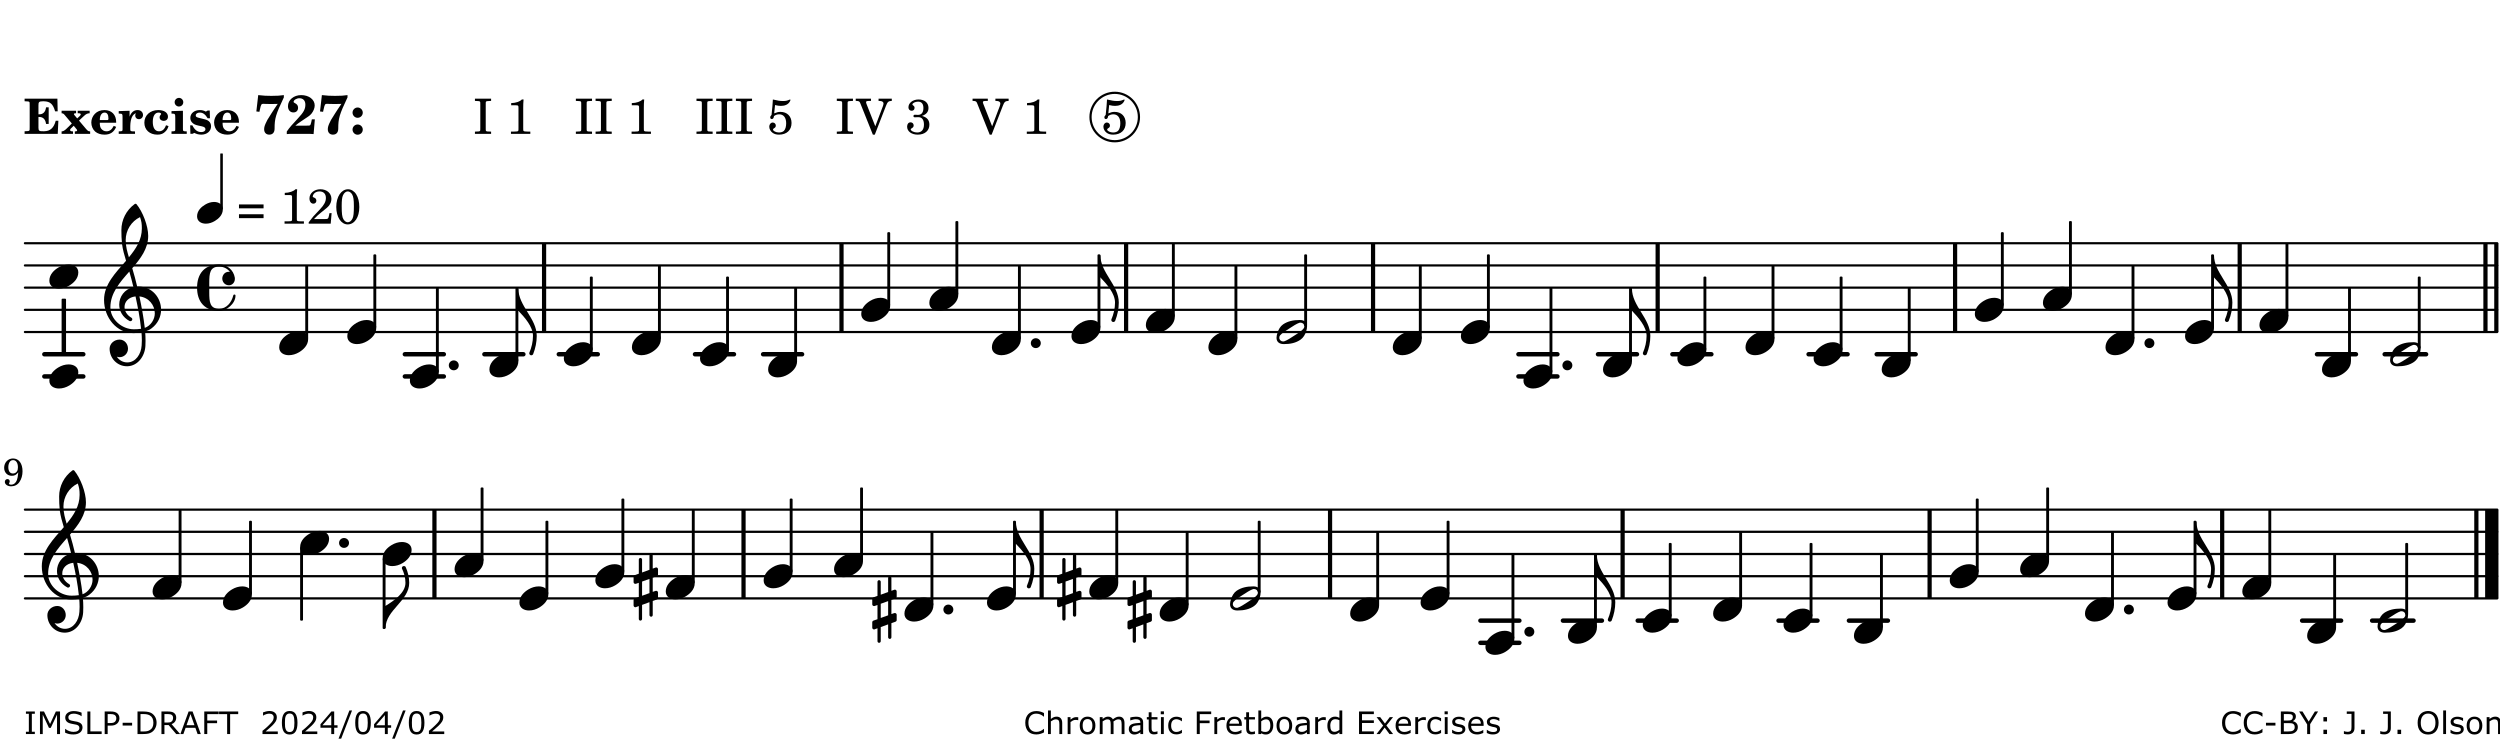 <?xml version="1.0" encoding="UTF-8"?>
<svg xmlns="http://www.w3.org/2000/svg" xmlns:xlink="http://www.w3.org/1999/xlink" width="561pt" height="166pt" viewBox="0 0 561 166" version="1.1">
<defs>
<g>
<symbol overflow="visible" id="glyph0-0">
<path style="stroke:none;" d=""/>
</symbol>
<symbol overflow="visible" id="glyph0-1">
<path style="stroke:none;" d="M 7.531 -7.906 L 0.172 -7.906 L 0.172 -7.312 L 0.344 -7.312 C 0.922 -7.312 1.141 -7.266 1.234 -7.156 C 1.312 -7.047 1.312 -7.016 1.312 -6.328 L 1.312 -1.578 C 1.312 -0.891 1.312 -0.859 1.234 -0.75 C 1.141 -0.641 0.922 -0.594 0.344 -0.594 L 0.172 -0.594 L 0.172 0 L 7.609 0 L 7.75 -2.953 L 7.156 -2.953 C 6.75 -1.359 5.922 -0.609 4.594 -0.594 L 4.266 -0.594 C 3.469 -0.562 3.281 -0.719 3.281 -1.375 L 3.281 -3.797 L 3.469 -3.797 C 4.344 -3.797 4.859 -3.234 4.984 -2.234 L 5.578 -2.234 L 5.578 -5.953 L 4.984 -5.953 C 4.859 -4.938 4.344 -4.391 3.469 -4.391 L 3.281 -4.391 L 3.281 -6.375 C 3.266 -7.141 3.422 -7.312 4.234 -7.312 L 4.531 -7.312 C 5.906 -7.281 6.562 -6.688 7.016 -5.062 L 7.594 -5.062 Z M 7.531 -7.906 "/>
</symbol>
<symbol overflow="visible" id="glyph0-2">
<path style="stroke:none;" d="M 4.047 -2.984 L 5.188 -4.047 C 5.641 -4.469 5.969 -4.625 6.438 -4.625 L 6.438 -5.188 L 3.75 -5.188 L 3.75 -4.625 L 4 -4.625 C 4.266 -4.625 4.438 -4.531 4.438 -4.375 C 4.438 -4.266 4.375 -4.156 4.203 -4 L 3.641 -3.469 L 3.016 -4.219 C 2.938 -4.328 2.906 -4.391 2.906 -4.453 C 2.906 -4.562 3.031 -4.625 3.266 -4.625 L 3.391 -4.625 L 3.391 -5.188 L 0.141 -5.188 L 0.141 -4.625 C 0.469 -4.609 0.594 -4.531 0.875 -4.188 L 2.438 -2.328 L 1.125 -1.047 C 0.719 -0.703 0.484 -0.562 0.141 -0.562 L 0.141 0 L 2.703 0 L 2.703 -0.562 L 2.562 -0.562 C 2.25 -0.562 2.047 -0.672 2.047 -0.859 C 2.047 -0.969 2.109 -1.078 2.203 -1.188 L 2.859 -1.828 L 3.5 -1.047 C 3.594 -0.953 3.625 -0.891 3.625 -0.797 C 3.625 -0.641 3.5 -0.562 3.188 -0.562 L 3.109 -0.562 L 3.109 0 L 6.547 0 L 6.547 -0.562 C 6.141 -0.562 6.031 -0.641 5.562 -1.188 Z M 4.047 -2.984 "/>
</symbol>
<symbol overflow="visible" id="glyph0-3">
<path style="stroke:none;" d="M 5.922 -2.5 L 5.922 -2.672 C 5.922 -4.297 4.906 -5.344 3.297 -5.344 C 2.406 -5.344 1.688 -5.062 1.141 -4.5 C 0.641 -3.984 0.344 -3.266 0.344 -2.547 C 0.344 -1.75 0.688 -0.969 1.234 -0.5 C 1.734 -0.078 2.469 0.172 3.312 0.172 C 4.594 0.172 5.438 -0.406 5.922 -1.578 L 5.375 -1.797 C 4.938 -0.938 4.453 -0.578 3.734 -0.578 C 3.234 -0.578 2.797 -0.828 2.516 -1.234 C 2.328 -1.531 2.25 -1.875 2.25 -2.5 Z M 2.25 -3.094 C 2.25 -4.141 2.672 -4.781 3.328 -4.781 C 3.906 -4.781 4.188 -4.312 4.188 -3.453 C 4.188 -3.188 4.125 -3.094 3.906 -3.094 Z M 2.25 -3.094 "/>
</symbol>
<symbol overflow="visible" id="glyph0-4">
<path style="stroke:none;" d="M 2.641 -5.188 L 0.203 -5.109 L 0.203 -4.547 L 0.359 -4.547 C 1.047 -4.531 1.078 -4.484 1.062 -3.484 L 1.062 -0.984 C 1.047 -0.828 1.047 -0.766 1 -0.703 C 0.922 -0.609 0.719 -0.562 0.234 -0.562 L 0.203 -0.562 L 0.203 0 L 3.859 0 L 3.859 -0.562 L 3.609 -0.562 C 2.875 -0.562 2.797 -0.625 2.797 -1.031 L 2.797 -1.797 C 2.844 -3.422 3.297 -4.422 4.078 -4.625 C 3.938 -4.422 3.906 -4.297 3.906 -4.109 C 3.906 -3.641 4.25 -3.297 4.719 -3.297 C 5.25 -3.297 5.656 -3.703 5.656 -4.234 C 5.656 -4.875 5.156 -5.344 4.453 -5.344 C 3.609 -5.344 3.016 -4.859 2.641 -3.859 Z M 2.641 -5.188 "/>
</symbol>
<symbol overflow="visible" id="glyph0-5">
<path style="stroke:none;" d="M 5.203 -1.938 C 5.047 -1.531 4.953 -1.359 4.781 -1.141 C 4.531 -0.781 4.094 -0.578 3.641 -0.578 C 2.734 -0.578 2.234 -1.344 2.234 -2.703 C 2.234 -4.016 2.719 -4.781 3.531 -4.781 C 3.859 -4.781 4.109 -4.641 4.109 -4.469 C 4.109 -4.422 4.109 -4.422 3.984 -4.266 C 3.797 -4.016 3.766 -3.938 3.766 -3.719 C 3.766 -3.25 4.141 -2.922 4.672 -2.922 C 5.25 -2.922 5.641 -3.281 5.641 -3.859 C 5.641 -4.766 4.781 -5.344 3.469 -5.344 C 1.641 -5.344 0.344 -4.156 0.344 -2.516 C 0.344 -0.906 1.516 0.172 3.281 0.172 C 4.094 0.172 4.641 -0.062 5.109 -0.578 C 5.438 -0.906 5.609 -1.234 5.766 -1.75 Z M 5.203 -1.938 "/>
</symbol>
<symbol overflow="visible" id="glyph0-6">
<path style="stroke:none;" d="M 2.875 -5.188 L 0.312 -5.109 L 0.312 -4.547 L 0.453 -4.547 C 1.125 -4.531 1.156 -4.484 1.156 -3.516 L 1.156 -0.984 C 1.156 -0.828 1.141 -0.766 1.094 -0.703 C 1.031 -0.609 0.812 -0.562 0.344 -0.562 L 0.312 -0.562 L 0.312 0 L 3.734 0 L 3.734 -0.562 L 3.672 -0.562 C 2.984 -0.562 2.875 -0.641 2.875 -1.031 Z M 2 -8.078 C 1.453 -8.078 1.016 -7.641 1.016 -7.109 C 1.016 -6.578 1.453 -6.141 1.969 -6.141 C 2.531 -6.141 2.953 -6.562 2.953 -7.109 C 2.953 -7.641 2.516 -8.078 2 -8.078 Z M 2 -8.078 "/>
</symbol>
<symbol overflow="visible" id="glyph0-7">
<path style="stroke:none;" d="M 4.812 -5.234 L 4.344 -5.234 L 3.938 -5 C 3.516 -5.234 3.109 -5.344 2.578 -5.344 C 1.344 -5.344 0.453 -4.609 0.453 -3.578 C 0.453 -3.156 0.609 -2.766 0.922 -2.484 C 1.25 -2.172 1.562 -2.016 2.281 -1.859 L 3.078 -1.688 C 3.625 -1.562 3.844 -1.375 3.844 -1.047 C 3.844 -0.656 3.484 -0.406 2.906 -0.406 C 2.062 -0.406 1.438 -0.875 0.906 -1.922 L 0.422 -1.922 L 0.469 -0.016 L 0.938 -0.016 L 1.359 -0.219 C 1.781 0.016 2.328 0.172 2.906 0.172 C 4.188 0.172 5.109 -0.609 5.109 -1.703 C 5.109 -2.156 4.938 -2.547 4.641 -2.812 C 4.344 -3.062 4.125 -3.172 3.328 -3.359 L 2.344 -3.609 C 1.812 -3.75 1.672 -3.859 1.672 -4.141 C 1.672 -4.516 2.031 -4.781 2.578 -4.781 C 3.281 -4.781 3.797 -4.406 4.344 -3.5 L 4.859 -3.5 Z M 4.812 -5.234 "/>
</symbol>
<symbol overflow="visible" id="glyph1-0">
<path style="stroke:none;" d=""/>
</symbol>
<symbol overflow="visible" id="glyph1-1">
<path style="stroke:none;" d="M 6.719 -8.703 C 5.891 -8.578 5.203 -8.531 3.922 -8.531 C 2.75 -8.531 2.297 -8.562 0.969 -8.703 L 0.547 -5.031 L 1.234 -4.953 L 1.359 -5.516 C 1.594 -6.594 1.672 -6.75 2.109 -6.75 C 2.172 -6.75 2.234 -6.75 2.328 -6.734 C 2.672 -6.719 3.438 -6.703 3.719 -6.703 C 3.844 -6.703 4.25 -6.719 4.875 -6.719 L 5.344 -6.734 L 4.516 -5.5 L 3.891 -4.531 C 2.938 -3.031 2.938 -3.031 2.641 -2.359 C 2.391 -1.812 2.297 -1.422 2.297 -1.031 C 2.297 -0.297 2.75 0.172 3.438 0.172 C 4.203 0.172 4.641 -0.312 4.641 -1.188 C 4.641 -3.453 4.875 -4.297 6.719 -8.188 Z M 6.719 -8.703 "/>
</symbol>
<symbol overflow="visible" id="glyph1-2">
<path style="stroke:none;" d="M 5.859 -3.266 L 5.734 -2.656 C 5.625 -2.172 5.547 -2 5.453 -1.938 C 5.328 -1.859 5.297 -1.859 4.531 -1.844 L 2.156 -1.844 C 2.578 -2.219 2.906 -2.453 3.375 -2.766 C 5.109 -3.891 5.469 -4.156 5.828 -4.609 C 6.25 -5.172 6.5 -5.812 6.5 -6.391 C 6.5 -7.703 5.203 -8.703 3.469 -8.703 C 1.797 -8.703 0.5 -7.625 0.5 -6.219 C 0.5 -5.359 0.984 -4.812 1.719 -4.812 C 2.359 -4.812 2.766 -5.219 2.766 -5.859 C 2.766 -6.375 2.531 -6.688 1.969 -6.953 C 1.828 -7.016 1.766 -7.094 1.766 -7.188 C 1.766 -7.594 2.438 -8 3.047 -8 C 3.906 -8 4.406 -7.469 4.406 -6.562 C 4.406 -5.547 4.016 -4.828 2.703 -3.438 C 1.328 -1.969 0.844 -1.422 0.234 -0.531 L 0.234 0.047 C 0.547 0.016 0.688 0 0.875 0 L 5.5 0 C 5.734 0 5.875 0.016 6.25 0.047 L 6.531 -3.266 Z M 5.859 -3.266 "/>
</symbol>
<symbol overflow="visible" id="glyph1-3">
<path style="stroke:none;" d="M 1.844 -2.109 C 1.219 -2.109 0.703 -1.594 0.703 -0.969 C 0.703 -0.344 1.219 0.188 1.828 0.188 C 2.484 0.188 3 -0.312 3 -0.969 C 3 -1.594 2.484 -2.109 1.844 -2.109 Z M 1.844 -5.922 C 1.219 -5.922 0.703 -5.391 0.703 -4.766 C 0.703 -4.141 1.219 -3.609 1.828 -3.609 C 2.484 -3.609 3 -4.125 3 -4.766 C 3 -5.391 2.484 -5.922 1.844 -5.922 Z M 1.844 -5.922 "/>
</symbol>
<symbol overflow="visible" id="glyph2-0">
<path style="stroke:none;" d=""/>
</symbol>
<symbol overflow="visible" id="glyph2-1">
<path style="stroke:none;" d=""/>
</symbol>
<symbol overflow="visible" id="glyph2-2">
<path style="stroke:none;" d="M 0.422 -7.391 L 0.641 -7.391 C 1.266 -7.375 1.469 -7.344 1.562 -7.234 C 1.625 -7.141 1.625 -7.109 1.625 -6.562 L 1.625 -1.344 C 1.625 -0.797 1.625 -0.766 1.562 -0.672 C 1.469 -0.562 1.266 -0.516 0.641 -0.516 L 0.422 -0.516 L 0.422 0 L 4.047 0 L 4.047 -0.516 L 3.828 -0.516 C 3.203 -0.516 3 -0.547 2.906 -0.672 C 2.844 -0.766 2.844 -0.781 2.844 -1.344 L 2.844 -6.562 C 2.844 -7.125 2.844 -7.141 2.906 -7.234 C 3 -7.344 3.203 -7.375 3.828 -7.391 L 4.047 -7.391 L 4.047 -7.906 L 0.422 -7.906 Z M 0.422 -7.391 "/>
</symbol>
<symbol overflow="visible" id="glyph2-3">
<path style="stroke:none;" d="M 3.531 -7.719 C 3.156 -7.266 2.141 -6.922 1.141 -6.906 L 1.141 -6.422 L 2.109 -6.422 C 2.734 -6.422 2.797 -6.359 2.781 -5.734 L 2.781 -1.344 C 2.781 -0.781 2.781 -0.766 2.719 -0.672 C 2.625 -0.562 2.422 -0.516 1.812 -0.516 L 1.094 -0.516 L 1.094 0 L 5.438 0 L 5.438 -0.516 L 4.828 -0.516 C 4.219 -0.516 4.016 -0.562 3.922 -0.672 C 3.844 -0.766 3.844 -0.781 3.844 -1.344 L 3.844 -5.875 C 3.844 -6.484 3.859 -7 3.922 -7.719 Z M 3.531 -7.719 "/>
</symbol>
<symbol overflow="visible" id="glyph2-4">
<path style="stroke:none;" d="M 1.797 -6.469 C 2.391 -6.328 2.688 -6.281 3.125 -6.281 C 4.047 -6.281 4.734 -6.609 5.094 -7.219 C 5.219 -7.422 5.25 -7.531 5.25 -7.609 C 5.25 -7.672 5.234 -7.719 5.172 -7.719 C 5.141 -7.719 5.094 -7.703 5.031 -7.672 C 4.484 -7.438 4.203 -7.375 3.578 -7.375 C 2.875 -7.375 2.438 -7.453 1.312 -7.719 C 1.266 -6.797 1.172 -5.625 1.016 -4.266 C 0.781 -4.016 0.719 -3.875 0.719 -3.703 C 0.719 -3.469 0.859 -3.328 1.062 -3.328 C 1.344 -3.328 1.516 -3.562 1.562 -4 C 1.938 -4.266 2.297 -4.391 2.734 -4.391 C 3.719 -4.391 4.297 -3.641 4.297 -2.391 C 4.297 -1.656 4.125 -1.031 3.797 -0.688 C 3.578 -0.453 3.125 -0.312 2.672 -0.312 C 2.016 -0.312 1.344 -0.641 1.344 -0.984 C 1.344 -1.062 1.406 -1.156 1.531 -1.234 C 1.875 -1.438 1.969 -1.578 1.969 -1.875 C 1.969 -2.25 1.672 -2.547 1.281 -2.547 C 0.844 -2.547 0.5 -2.141 0.5 -1.625 C 0.5 -1.078 0.812 -0.531 1.297 -0.203 C 1.672 0.047 2.109 0.172 2.688 0.172 C 4.422 0.172 5.5 -0.844 5.5 -2.453 C 5.5 -3.938 4.516 -4.938 3.016 -4.938 C 2.547 -4.938 2.219 -4.859 1.609 -4.609 Z M 1.797 -6.469 "/>
</symbol>
<symbol overflow="visible" id="glyph2-5">
<path style="stroke:none;" d="M 4.297 -1.703 L 2.297 -6.781 C 2.25 -6.922 2.219 -7.062 2.219 -7.125 C 2.219 -7.312 2.406 -7.391 2.891 -7.391 L 3.328 -7.391 L 3.328 -7.906 L -0.094 -7.906 L -0.094 -7.391 L 0.125 -7.391 C 0.641 -7.375 0.797 -7.266 0.969 -6.781 L 3.75 0.172 L 4.188 0.172 L 6.703 -6.312 C 7.031 -7.172 7.266 -7.375 7.891 -7.391 L 8 -7.391 L 8 -7.906 L 5.031 -7.906 L 5.031 -7.391 L 5.25 -7.391 C 5.812 -7.391 6.141 -7.172 6.141 -6.828 C 6.141 -6.672 6.078 -6.422 6 -6.203 Z M 4.297 -1.703 "/>
</symbol>
<symbol overflow="visible" id="glyph2-6">
<path style="stroke:none;" d="M 3.797 -4.031 C 4.781 -4.391 5.25 -4.953 5.25 -5.828 C 5.25 -6.984 4.375 -7.719 3.016 -7.719 C 1.734 -7.719 0.75 -6.953 0.75 -5.953 C 0.75 -5.516 1.047 -5.188 1.484 -5.188 C 1.859 -5.188 2.125 -5.453 2.125 -5.844 C 2.125 -6.094 2.031 -6.234 1.781 -6.406 C 1.672 -6.484 1.641 -6.531 1.641 -6.609 C 1.641 -6.906 2.281 -7.234 2.906 -7.234 C 3.688 -7.234 4.109 -6.75 4.109 -5.812 C 4.109 -4.797 3.688 -4.266 2.906 -4.266 C 2.812 -4.266 2.625 -4.266 2.469 -4.281 C 2.375 -4.297 2.297 -4.297 2.219 -4.297 C 2 -4.297 1.875 -4.188 1.875 -4 C 1.875 -3.812 1.984 -3.719 2.219 -3.719 C 2.297 -3.719 2.375 -3.719 2.469 -3.734 C 2.688 -3.75 2.875 -3.75 2.984 -3.75 C 3.797 -3.75 4.234 -3.172 4.234 -2.078 C 4.234 -0.938 3.688 -0.312 2.703 -0.312 C 2.016 -0.312 1.266 -0.672 1.266 -1.016 C 1.266 -1.125 1.297 -1.141 1.5 -1.266 C 1.812 -1.453 1.922 -1.625 1.922 -1.906 C 1.922 -2.297 1.625 -2.594 1.234 -2.594 C 0.766 -2.594 0.453 -2.219 0.453 -1.625 C 0.453 -0.562 1.438 0.172 2.844 0.172 C 4.422 0.172 5.453 -0.719 5.453 -2.062 C 5.453 -3.094 4.922 -3.719 3.797 -4.031 Z M 3.797 -4.031 "/>
</symbol>
<symbol overflow="visible" id="glyph2-7">
<path style="stroke:none;" d="M 0.562 -1.234 L 6.078 -1.234 L 6.078 -2.109 L 0.562 -2.109 Z M 0.562 -3.438 L 6.078 -3.438 L 6.078 -4.312 L 0.562 -4.312 Z M 0.562 -3.438 "/>
</symbol>
<symbol overflow="visible" id="glyph2-8">
<path style="stroke:none;" d="M 5.531 -2.359 L 5.047 -2.359 L 4.938 -1.812 C 4.797 -1.094 4.703 -1.031 4.031 -1.031 L 1.578 -1.031 C 2.328 -1.812 2.578 -2.047 3.281 -2.594 C 4.281 -3.359 4.703 -3.75 4.969 -4.078 C 5.312 -4.562 5.484 -5.031 5.484 -5.578 C 5.484 -6.828 4.453 -7.719 3.016 -7.719 C 1.625 -7.719 0.562 -6.828 0.562 -5.656 C 0.562 -4.969 0.922 -4.484 1.438 -4.484 C 1.844 -4.484 2.109 -4.766 2.109 -5.156 C 2.109 -5.438 1.953 -5.688 1.734 -5.781 C 1.328 -5.953 1.297 -5.969 1.297 -6.109 C 1.297 -6.281 1.406 -6.531 1.562 -6.719 C 1.844 -7.047 2.297 -7.234 2.797 -7.234 C 3.719 -7.234 4.25 -6.688 4.25 -5.766 C 4.25 -4.953 3.859 -4.219 2.953 -3.25 C 2.141 -2.406 1.641 -1.859 1.453 -1.656 C 1.062 -1.188 0.859 -0.938 0.391 -0.312 L 0.391 0 L 5.328 0 Z M 5.531 -2.359 "/>
</symbol>
<symbol overflow="visible" id="glyph2-9">
<path style="stroke:none;" d="M 3.109 -7.719 C 1.578 -7.719 0.453 -6.047 0.453 -3.75 C 0.453 -1.484 1.547 0.172 3.016 0.172 C 4.562 0.172 5.625 -1.438 5.625 -3.719 C 5.625 -4.875 5.391 -5.844 4.922 -6.594 C 4.5 -7.281 3.797 -7.719 3.109 -7.719 Z M 3.031 -7.234 C 3.391 -7.234 3.75 -7 4.016 -6.562 C 4.297 -6.047 4.406 -5.422 4.406 -3.922 C 4.406 -2.375 4.328 -1.656 4.109 -1.172 C 3.859 -0.641 3.469 -0.312 3.047 -0.312 C 2.672 -0.312 2.328 -0.547 2.062 -0.984 C 1.766 -1.5 1.672 -2.172 1.672 -3.969 C 1.672 -5.25 1.75 -5.891 1.969 -6.375 C 2.219 -6.922 2.625 -7.234 3.031 -7.234 Z M 3.031 -7.234 "/>
</symbol>
<symbol overflow="visible" id="glyph3-0">
<path style="stroke:none;" d="M 1 0 L 8.969 0 L 8.969 -10.625 L 1 -10.625 Z M 1.984 -1 L 1.984 -9.625 L 7.969 -9.625 L 7.969 -1 Z M 1.984 -1 "/>
</symbol>
<symbol overflow="visible" id="glyph3-1">
<path style="stroke:none;" d="M 6.25 -1.297 C 6.25 -1.094 6.172 -0.891 6.031 -0.734 C 5.641 -0.234 4.703 0.344 3.969 0.812 C 3.234 1.297 2.312 1.906 1.688 2.094 C 1.609 2.109 1.531 2.109 1.453 2.109 C 1.031 2.109 0.625 1.766 0.625 1.297 C 0.625 1.094 0.672 0.891 0.812 0.734 C 1.219 0.234 2.156 -0.344 2.891 -0.812 C 3.625 -1.297 4.562 -1.906 5.172 -2.094 C 5.266 -2.109 5.344 -2.109 5.422 -2.109 C 5.844 -2.109 6.25 -1.766 6.25 -1.297 Z M 5.219 -2.703 C 3.75 -2.703 2.531 -2.438 1.469 -1.719 C 0.844 -1.281 0.453 -0.578 0.219 0.156 C 0.094 0.516 0 0.922 0 1.297 C 0 2.297 0.734 2.703 1.656 2.703 C 3.125 2.703 4.328 2.438 5.375 1.719 C 6.016 1.281 6.422 0.578 6.656 -0.156 C 6.766 -0.516 6.859 -0.922 6.859 -1.297 C 6.859 -2.297 6.141 -2.703 5.219 -2.703 Z M 5.219 -2.703 "/>
</symbol>
<symbol overflow="visible" id="glyph3-2">
<path style="stroke:none;" d="M 4.344 -2.703 C 3.531 -2.703 2.734 -2.453 2.031 -2.031 C 1.094 -1.469 0 -0.484 0 0.938 C 0 2.156 1.062 2.703 2.156 2.703 C 2.969 2.703 3.766 2.453 4.469 2.031 C 5.406 1.469 6.5 0.484 6.5 -0.938 C 6.5 -2.156 5.438 -2.703 4.344 -2.703 Z M 4.344 -2.703 "/>
</symbol>
<symbol overflow="visible" id="glyph3-3">
<path style="stroke:none;" d="M 0 0 L -0.312 0 L -0.312 4.984 L 0 4.984 Z M 0 0 L 0 4.984 C 1.422 6.469 3.281 8.562 3.281 10.625 C 3.281 11.938 2.969 13.234 2.453 14.438 C 2.391 14.766 2.656 14.984 2.906 14.984 C 3.047 14.984 3.203 14.906 3.312 14.734 C 3.828 13.422 4.125 12.031 4.125 10.625 C 4.125 6.688 0 3.922 0 0 Z M 0 0 "/>
</symbol>
<symbol overflow="visible" id="glyph3-4">
<path style="stroke:none;" d="M 0 0 C 0 0.625 0.5 1.109 1.109 1.109 C 1.734 1.109 2.234 0.625 2.234 0 C 2.234 -0.625 1.734 -1.109 1.109 -1.109 C 0.5 -1.109 0 -0.625 0 0 Z M 0 0 "/>
</symbol>
<symbol overflow="visible" id="glyph3-5">
<path style="stroke:none;" d="M 7.156 -0.531 C 7.891 -0.531 8.484 -1.172 8.484 -1.969 C 8.484 -2.047 8.484 -2.156 8.469 -2.25 C 8.172 -3.969 6.719 -5.219 4.984 -5.219 C 3.625 -5.219 2.25 -4.828 1.312 -3.844 C 0.344 -2.828 0 -1.422 0 0 C 0 1.422 0.344 2.828 1.312 3.844 C 2.25 4.828 3.625 5.234 4.984 5.234 C 6.531 5.234 8.625 3.641 8.625 1.766 C 8.625 1.609 8.484 1.531 8.359 1.531 C 8.266 1.531 8.172 1.594 8.125 1.734 C 7.75 3.344 6.578 4.734 4.984 4.734 C 2.875 4.734 2.734 3.266 2.734 1.016 L 2.734 -1.016 C 2.734 -3.266 2.875 -4.719 4.984 -4.719 C 5.938 -4.719 6.812 -4.281 7.375 -3.547 C 7.266 -3.562 7.172 -3.562 7.094 -3.562 C 6.203 -3.562 5.656 -2.781 5.656 -2.031 C 5.656 -1.375 6.172 -0.531 7.156 -0.531 Z M 7.156 -0.531 "/>
</symbol>
<symbol overflow="visible" id="glyph3-6">
<path style="stroke:none;" d="M 5.297 12.656 L 5.312 11.797 L 5.234 11.797 C 4.266 11.797 3.422 11.281 2.906 10.5 C 3.109 10.578 3.312 10.625 3.531 10.625 C 4.562 10.625 5.422 9.766 5.422 8.719 C 5.422 7.609 4.609 6.672 3.531 6.672 C 2.344 6.672 1.297 7.562 1.297 8.719 C 1.297 10.891 3.031 12.656 5.172 12.656 Z M 9.188 4.047 C 8.906 1.594 8.469 -0.703 7.984 -3.016 C 10.125 -2.781 11.438 -1.016 11.438 0.781 C 11.438 2.156 10.531 3.562 9.188 4.047 Z M 1.469 -0.562 C 1.469 -3.75 3.578 -6.172 5.719 -8.594 C 6.062 -7.438 6.359 -6.25 6.641 -5.094 C 4.609 -4.641 3.453 -2.922 3.453 -1.172 C 3.453 0.219 4.188 1.656 5.781 2.516 C 5.844 2.531 5.891 2.547 5.953 2.547 C 6.203 2.547 6.391 2.328 6.391 2.109 C 6.391 2.016 6.359 1.906 6.25 1.812 C 5.141 1.172 4.641 0.234 4.641 -0.641 C 4.641 -1.797 5.531 -2.844 7.109 -3.016 C 7.625 -0.641 8.094 1.719 8.359 4.25 C 7.828 4.328 7.297 4.359 6.734 4.359 C 4.047 4.359 1.469 2.125 1.469 -0.562 Z M 6.672 5.219 C 7.297 5.219 7.875 5.156 8.453 5.062 C 8.5 5.672 8.531 6.281 8.531 6.891 C 8.531 7.25 8.5 7.625 8.484 7.984 C 8.359 9.953 7.172 11.75 5.312 11.797 L 5.297 12.656 C 7.562 12.594 9.188 10.484 9.328 8.109 C 9.344 7.734 9.359 7.328 9.359 6.953 C 9.359 6.25 9.328 5.562 9.266 4.859 C 9.781 4.703 10.281 4.484 10.719 4.141 C 12.188 3.031 12.844 1.469 12.844 -0.047 C 12.844 -2.688 10.844 -5.234 7.75 -5.234 C 7.672 -5.234 7.562 -5.219 7.484 -5.219 C 7.156 -6.594 6.797 -7.984 6.375 -9.344 C 8.25 -11.516 9.953 -13.75 9.953 -16.594 C 9.953 -18.844 8.719 -22.047 7.312 -23.734 C 7.188 -23.828 7.031 -23.828 6.906 -23.734 C 5.047 -22.375 3.938 -20.203 3.938 -17.906 C 3.938 -16.875 3.969 -15.844 4.078 -14.797 C 4.25 -13.5 4.609 -12.25 4.984 -11.016 C 2.656 -8.328 0.047 -5.75 0.047 -2.234 C 0.047 1.797 2.922 5.219 6.672 5.219 Z M 8.531 -18.25 C 8.531 -15.734 7.219 -13.719 5.625 -11.797 C 5.266 -13.016 4.906 -14.188 4.906 -15.656 C 4.906 -17.844 6.156 -19.859 8.125 -20.812 C 8.453 -19.828 8.531 -19.344 8.531 -18.25 Z M 8.531 -18.25 "/>
</symbol>
<symbol overflow="visible" id="glyph3-7">
<path style="stroke:none;" d="M 0 -2.375 L 0 -1.172 C 0 -0.953 0.172 -0.781 0.391 -0.781 C 0.438 -0.781 0.5 -0.781 0.531 -0.797 L 1.172 -1.016 L 1.172 2.172 L 0.266 2.484 C 0.094 2.547 0 2.703 0 2.875 L 0 4.062 C 0 4.281 0.172 4.469 0.391 4.469 C 0.438 4.469 0.5 4.469 0.531 4.438 L 1.172 4.203 L 1.172 7.094 C 1.172 7.297 1.328 7.469 1.531 7.469 C 1.734 7.469 1.906 7.297 1.906 7.094 L 1.906 3.938 L 3.562 3.328 L 3.562 6.219 C 3.562 6.422 3.75 6.594 3.938 6.594 C 4.141 6.594 4.297 6.422 4.297 6.219 L 4.297 3.062 L 5.219 2.734 C 5.375 2.672 5.484 2.531 5.484 2.375 L 5.484 1.172 C 5.484 0.953 5.297 0.781 5.078 0.781 C 5.047 0.781 4.984 0.781 4.938 0.797 L 4.297 1.016 L 4.297 -2.172 L 5.219 -2.484 C 5.375 -2.547 5.484 -2.703 5.484 -2.875 L 5.484 -4.062 C 5.484 -4.281 5.297 -4.469 5.078 -4.469 C 5.047 -4.469 4.984 -4.469 4.938 -4.438 L 4.297 -4.203 L 4.297 -7.094 C 4.297 -7.297 4.141 -7.469 3.938 -7.469 C 3.75 -7.469 3.562 -7.297 3.562 -7.094 L 3.562 -3.938 L 1.906 -3.328 L 1.906 -6.219 C 1.906 -6.422 1.734 -6.594 1.531 -6.594 C 1.328 -6.594 1.172 -6.422 1.172 -6.219 L 1.172 -3.062 L 0.266 -2.734 C 0.094 -2.672 0 -2.531 0 -2.375 Z M 3.562 -1.891 L 3.562 1.297 L 1.906 1.891 L 1.906 -1.297 Z M 3.562 -1.891 "/>
</symbol>
<symbol overflow="visible" id="glyph3-8">
<path style="stroke:none;" d="M 0 0 L 0 -4.984 L -0.312 -4.984 L -0.312 0 Z M 0 0 C 0 -4.047 5.312 -6.094 5.312 -10.141 C 5.312 -11.375 5.016 -12.594 4.516 -13.703 C 4.422 -13.859 4.266 -13.922 4.125 -13.922 C 3.859 -13.922 3.609 -13.703 3.672 -13.391 C 4.156 -12.375 4.469 -11.281 4.469 -10.141 C 4.469 -7.922 1.938 -6.156 0 -4.984 Z M 0 0 "/>
</symbol>
<symbol overflow="visible" id="glyph4-0">
<path style="stroke:none;" d="M 0.891 0 L 7.984 0 L 7.984 -9.453 L 0.891 -9.453 Z M 1.781 -0.891 L 1.781 -8.578 L 7.094 -8.578 L 7.094 -0.891 Z M 1.781 -0.891 "/>
</symbol>
<symbol overflow="visible" id="glyph4-1">
<path style="stroke:none;" d="M 3.812 -2.438 C 3.109 -2.438 2.406 -2.203 1.797 -1.828 C 0.953 -1.328 0 -0.469 0 0.797 C 0 1.922 0.953 2.438 1.969 2.438 C 2.688 2.438 3.375 2.203 4 1.828 C 4.828 1.328 5.781 0.469 5.781 -0.797 C 5.781 -1.922 4.828 -2.438 3.812 -2.438 Z M 3.812 -2.438 "/>
</symbol>
<symbol overflow="visible" id="glyph5-0">
<path style="stroke:none;" d=""/>
</symbol>
<symbol overflow="visible" id="glyph5-1">
<path style="stroke:none;" d="M 3.516 -3.016 C 3.406 -2 3.359 -1.703 3.203 -1.266 C 2.969 -0.625 2.5 -0.25 1.922 -0.25 C 1.625 -0.25 1.438 -0.328 1.438 -0.469 C 1.438 -0.5 1.453 -0.547 1.484 -0.609 C 1.578 -0.812 1.594 -0.875 1.594 -0.984 C 1.594 -1.281 1.391 -1.5 1.094 -1.5 C 0.75 -1.5 0.5 -1.234 0.5 -0.875 C 0.5 -0.297 1.109 0.125 1.906 0.125 C 2.703 0.125 3.375 -0.219 3.797 -0.875 C 4.234 -1.516 4.469 -2.344 4.469 -3.25 C 4.469 -5 3.641 -6.125 2.328 -6.125 C 1.203 -6.125 0.344 -5.203 0.344 -4.031 C 0.344 -2.984 1.062 -2.234 2.062 -2.234 C 2.688 -2.234 3.047 -2.422 3.516 -3.016 Z M 2.375 -5.75 C 3.016 -5.75 3.438 -5.125 3.438 -4.141 C 3.438 -3.781 3.375 -3.453 3.234 -3.25 C 3.031 -2.938 2.703 -2.75 2.328 -2.75 C 1.656 -2.75 1.281 -3.266 1.281 -4.188 C 1.281 -4.609 1.391 -5.016 1.547 -5.281 C 1.75 -5.609 1.984 -5.75 2.375 -5.75 Z M 2.375 -5.75 "/>
</symbol>
<symbol overflow="visible" id="glyph6-0">
<path style="stroke:none;" d="M 0.875 0 L 0.875 -5.234 L 6.094 -5.234 L 6.094 0 Z M 1.312 -0.438 L 5.656 -0.438 L 5.656 -4.797 L 1.312 -4.797 Z M 1.312 -0.438 "/>
</symbol>
<symbol overflow="visible" id="glyph6-1">
<path style="stroke:none;" d="M 2.469 0 L 0.469 0 L 0.469 -0.516 L 1.125 -0.516 L 1.125 -4.547 L 0.469 -4.547 L 0.469 -5.062 L 2.469 -5.062 L 2.469 -4.547 L 1.797 -4.547 L 1.797 -0.516 L 2.469 -0.516 Z M 2.469 0 "/>
</symbol>
<symbol overflow="visible" id="glyph6-2">
<path style="stroke:none;" d="M 5.188 0 L 4.516 0 L 4.516 -4.359 L 3.109 -1.391 L 2.703 -1.391 L 1.312 -4.359 L 1.312 0 L 0.688 0 L 0.688 -5.062 L 1.594 -5.062 L 2.953 -2.25 L 4.25 -5.062 L 5.188 -5.062 Z M 5.188 0 "/>
</symbol>
<symbol overflow="visible" id="glyph6-3">
<path style="stroke:none;" d="M 4.359 -1.453 C 4.359 -1.254 4.312 -1.055 4.219 -0.859 C 4.133 -0.672 4.008 -0.508 3.844 -0.375 C 3.656 -0.227 3.441 -0.113 3.203 -0.031 C 2.961 0.051 2.672 0.094 2.328 0.094 C 1.961 0.094 1.633 0.062 1.344 0 C 1.051 -0.07 0.754 -0.176 0.453 -0.312 L 0.453 -1.156 L 0.5 -1.156 C 0.758 -0.945 1.055 -0.781 1.391 -0.656 C 1.723 -0.539 2.039 -0.484 2.344 -0.484 C 2.758 -0.484 3.082 -0.562 3.312 -0.719 C 3.539 -0.875 3.656 -1.082 3.656 -1.344 C 3.656 -1.57 3.598 -1.738 3.484 -1.844 C 3.379 -1.945 3.219 -2.031 3 -2.094 C 2.82 -2.145 2.633 -2.18 2.438 -2.203 C 2.238 -2.234 2.031 -2.273 1.812 -2.328 C 1.363 -2.422 1.031 -2.582 0.812 -2.812 C 0.594 -3.039 0.484 -3.336 0.484 -3.703 C 0.484 -4.129 0.66 -4.477 1.016 -4.75 C 1.379 -5.02 1.836 -5.156 2.391 -5.156 C 2.742 -5.156 3.066 -5.117 3.359 -5.047 C 3.66 -4.984 3.926 -4.898 4.156 -4.797 L 4.156 -4.016 L 4.109 -4.016 C 3.922 -4.172 3.664 -4.301 3.344 -4.406 C 3.031 -4.52 2.711 -4.578 2.391 -4.578 C 2.023 -4.578 1.734 -4.5 1.516 -4.344 C 1.297 -4.195 1.188 -4.008 1.188 -3.781 C 1.188 -3.562 1.238 -3.391 1.344 -3.266 C 1.457 -3.148 1.648 -3.062 1.922 -3 C 2.066 -2.969 2.273 -2.926 2.547 -2.875 C 2.816 -2.832 3.039 -2.789 3.219 -2.75 C 3.602 -2.645 3.891 -2.488 4.078 -2.281 C 4.266 -2.082 4.359 -1.805 4.359 -1.453 Z M 4.359 -1.453 "/>
</symbol>
<symbol overflow="visible" id="glyph6-4">
<path style="stroke:none;" d="M 3.891 0 L 0.688 0 L 0.688 -5.062 L 1.359 -5.062 L 1.359 -0.594 L 3.891 -0.594 Z M 3.891 0 "/>
</symbol>
<symbol overflow="visible" id="glyph6-5">
<path style="stroke:none;" d="M 4 -3.531 C 4 -3.312 3.957 -3.102 3.875 -2.906 C 3.801 -2.719 3.691 -2.551 3.547 -2.406 C 3.367 -2.238 3.16 -2.109 2.922 -2.016 C 2.691 -1.93 2.395 -1.891 2.031 -1.891 L 1.359 -1.891 L 1.359 0 L 0.688 0 L 0.688 -5.062 L 2.062 -5.062 C 2.363 -5.062 2.617 -5.035 2.828 -4.984 C 3.035 -4.93 3.223 -4.852 3.391 -4.75 C 3.578 -4.625 3.723 -4.461 3.828 -4.266 C 3.941 -4.078 4 -3.832 4 -3.531 Z M 3.297 -3.516 C 3.297 -3.691 3.266 -3.844 3.203 -3.969 C 3.141 -4.102 3.047 -4.211 2.922 -4.297 C 2.816 -4.359 2.691 -4.406 2.547 -4.438 C 2.41 -4.469 2.234 -4.484 2.016 -4.484 L 1.359 -4.484 L 1.359 -2.469 L 1.922 -2.469 C 2.191 -2.469 2.41 -2.488 2.578 -2.531 C 2.754 -2.582 2.895 -2.66 3 -2.766 C 3.102 -2.879 3.176 -2.992 3.219 -3.109 C 3.27 -3.234 3.297 -3.367 3.297 -3.516 Z M 3.297 -3.516 "/>
</symbol>
<symbol overflow="visible" id="glyph6-6">
<path style="stroke:none;" d="M 2.641 -1.906 L 0.516 -1.906 L 0.516 -2.531 L 2.641 -2.531 Z M 2.641 -1.906 "/>
</symbol>
<symbol overflow="visible" id="glyph6-7">
<path style="stroke:none;" d="M 4.969 -2.531 C 4.969 -2.07 4.863 -1.656 4.656 -1.281 C 4.457 -0.906 4.191 -0.613 3.859 -0.406 C 3.629 -0.258 3.367 -0.156 3.078 -0.094 C 2.797 -0.031 2.422 0 1.953 0 L 0.688 0 L 0.688 -5.062 L 1.953 -5.062 C 2.441 -5.062 2.832 -5.023 3.125 -4.953 C 3.414 -4.891 3.66 -4.797 3.859 -4.672 C 4.203 -4.453 4.473 -4.16 4.672 -3.797 C 4.867 -3.441 4.969 -3.02 4.969 -2.531 Z M 4.25 -2.531 C 4.25 -2.938 4.18 -3.273 4.047 -3.547 C 3.91 -3.816 3.707 -4.031 3.438 -4.188 C 3.227 -4.301 3.008 -4.379 2.781 -4.422 C 2.562 -4.461 2.297 -4.484 1.984 -4.484 L 1.359 -4.484 L 1.359 -0.578 L 1.984 -0.578 C 2.305 -0.578 2.586 -0.598 2.828 -0.641 C 3.078 -0.691 3.301 -0.785 3.5 -0.922 C 3.75 -1.078 3.938 -1.285 4.062 -1.547 C 4.188 -1.816 4.25 -2.145 4.25 -2.531 Z M 4.25 -2.531 "/>
</symbol>
<symbol overflow="visible" id="glyph6-8">
<path style="stroke:none;" d="M 4.875 0 L 4 0 L 2.297 -2.016 L 1.359 -2.016 L 1.359 0 L 0.688 0 L 0.688 -5.062 L 2.094 -5.062 C 2.406 -5.062 2.66 -5.039 2.859 -5 C 3.066 -4.969 3.254 -4.898 3.422 -4.797 C 3.598 -4.68 3.738 -4.535 3.844 -4.359 C 3.945 -4.18 4 -3.957 4 -3.688 C 4 -3.32 3.906 -3.016 3.719 -2.766 C 3.539 -2.523 3.289 -2.344 2.969 -2.219 Z M 3.297 -3.641 C 3.297 -3.785 3.27 -3.914 3.219 -4.031 C 3.164 -4.145 3.082 -4.238 2.969 -4.312 C 2.875 -4.375 2.758 -4.414 2.625 -4.438 C 2.488 -4.469 2.328 -4.484 2.141 -4.484 L 1.359 -4.484 L 1.359 -2.578 L 2.031 -2.578 C 2.25 -2.578 2.438 -2.594 2.594 -2.625 C 2.75 -2.664 2.883 -2.738 3 -2.844 C 3.102 -2.938 3.176 -3.047 3.219 -3.172 C 3.27 -3.297 3.297 -3.453 3.297 -3.641 Z M 3.297 -3.641 "/>
</symbol>
<symbol overflow="visible" id="glyph6-9">
<path style="stroke:none;" d="M 4.672 0 L 3.953 0 L 3.453 -1.406 L 1.266 -1.406 L 0.766 0 L 0.094 0 L 1.938 -5.062 L 2.828 -5.062 Z M 3.25 -1.984 L 2.359 -4.484 L 1.469 -1.984 Z M 3.25 -1.984 "/>
</symbol>
<symbol overflow="visible" id="glyph6-10">
<path style="stroke:none;" d="M 3.922 -4.469 L 1.359 -4.469 L 1.359 -3.031 L 3.562 -3.031 L 3.562 -2.438 L 1.359 -2.438 L 1.359 0 L 0.688 0 L 0.688 -5.062 L 3.922 -5.062 Z M 3.922 -4.469 "/>
</symbol>
<symbol overflow="visible" id="glyph6-11">
<path style="stroke:none;" d="M 4.297 -4.469 L 2.484 -4.469 L 2.484 0 L 1.812 0 L 1.812 -4.469 L 0 -4.469 L 0 -5.062 L 4.297 -5.062 Z M 4.297 -4.469 "/>
</symbol>
<symbol overflow="visible" id="glyph6-12">
<path style="stroke:none;" d=""/>
</symbol>
<symbol overflow="visible" id="glyph6-13">
<path style="stroke:none;" d="M 3.984 0 L 0.547 0 L 0.547 -0.719 C 0.785 -0.914 1.023 -1.113 1.266 -1.312 C 1.504 -1.52 1.727 -1.727 1.938 -1.938 C 2.375 -2.352 2.672 -2.688 2.828 -2.938 C 2.984 -3.188 3.062 -3.457 3.062 -3.75 C 3.062 -4.008 2.973 -4.211 2.797 -4.359 C 2.629 -4.504 2.391 -4.578 2.078 -4.578 C 1.867 -4.578 1.645 -4.539 1.406 -4.469 C 1.164 -4.395 0.93 -4.285 0.703 -4.141 L 0.672 -4.141 L 0.672 -4.859 C 0.836 -4.93 1.051 -5 1.312 -5.062 C 1.582 -5.133 1.844 -5.172 2.094 -5.172 C 2.613 -5.172 3.02 -5.047 3.312 -4.797 C 3.613 -4.547 3.766 -4.207 3.766 -3.781 C 3.766 -3.582 3.738 -3.398 3.688 -3.234 C 3.633 -3.066 3.562 -2.91 3.469 -2.766 C 3.383 -2.617 3.281 -2.477 3.156 -2.344 C 3.039 -2.207 2.898 -2.055 2.734 -1.891 C 2.484 -1.648 2.227 -1.422 1.969 -1.203 C 1.719 -0.984 1.477 -0.773 1.25 -0.578 L 3.984 -0.578 Z M 3.984 0 "/>
</symbol>
<symbol overflow="visible" id="glyph6-14">
<path style="stroke:none;" d="M 3.969 -2.531 C 3.969 -1.625 3.82 -0.957 3.531 -0.531 C 3.25 -0.102 2.812 0.109 2.219 0.109 C 1.613 0.109 1.172 -0.102 0.891 -0.531 C 0.609 -0.969 0.469 -1.633 0.469 -2.531 C 0.469 -3.426 0.609 -4.086 0.891 -4.516 C 1.172 -4.953 1.613 -5.172 2.219 -5.172 C 2.82 -5.172 3.266 -4.953 3.547 -4.516 C 3.828 -4.078 3.969 -3.414 3.969 -2.531 Z M 3.078 -0.984 C 3.148 -1.172 3.203 -1.391 3.234 -1.641 C 3.266 -1.891 3.281 -2.188 3.281 -2.531 C 3.281 -2.875 3.266 -3.172 3.234 -3.422 C 3.203 -3.68 3.148 -3.898 3.078 -4.078 C 2.992 -4.254 2.883 -4.383 2.75 -4.469 C 2.613 -4.562 2.438 -4.609 2.219 -4.609 C 2.008 -4.609 1.832 -4.562 1.688 -4.469 C 1.551 -4.383 1.441 -4.254 1.359 -4.078 C 1.273 -3.91 1.219 -3.691 1.188 -3.422 C 1.164 -3.148 1.156 -2.852 1.156 -2.531 C 1.156 -2.176 1.164 -1.879 1.188 -1.641 C 1.219 -1.398 1.273 -1.188 1.359 -1 C 1.43 -0.82 1.535 -0.688 1.672 -0.594 C 1.805 -0.5 1.988 -0.453 2.219 -0.453 C 2.426 -0.453 2.598 -0.492 2.734 -0.578 C 2.879 -0.672 2.992 -0.805 3.078 -0.984 Z M 3.078 -0.984 "/>
</symbol>
<symbol overflow="visible" id="glyph6-15">
<path style="stroke:none;" d="M 4.094 -1.422 L 3.344 -1.422 L 3.344 0 L 2.688 0 L 2.688 -1.422 L 0.266 -1.422 L 0.266 -2.203 L 2.719 -5.062 L 3.344 -5.062 L 3.344 -1.969 L 4.094 -1.969 Z M 2.688 -1.969 L 2.688 -4.25 L 0.719 -1.969 Z M 2.688 -1.969 "/>
</symbol>
<symbol overflow="visible" id="glyph6-16">
<path style="stroke:none;" d="M 2.922 -5.297 L 0.484 1.031 L -0.109 1.031 L 2.328 -5.297 Z M 2.922 -5.297 "/>
</symbol>
<symbol overflow="visible" id="glyph6-17">
<path style="stroke:none;" d="M 4.594 -0.375 C 4.469 -0.312 4.352 -0.254 4.25 -0.203 C 4.156 -0.16 4.023 -0.113 3.859 -0.062 C 3.723 -0.02 3.57 0.016 3.406 0.047 C 3.25 0.078 3.07 0.094 2.875 0.094 C 2.508 0.094 2.176 0.039 1.875 -0.062 C 1.57 -0.164 1.305 -0.328 1.078 -0.547 C 0.867 -0.766 0.703 -1.039 0.578 -1.375 C 0.453 -1.707 0.391 -2.094 0.391 -2.531 C 0.391 -2.945 0.445 -3.316 0.562 -3.641 C 0.688 -3.973 0.859 -4.254 1.078 -4.484 C 1.297 -4.703 1.555 -4.867 1.859 -4.984 C 2.16 -5.098 2.5 -5.156 2.875 -5.156 C 3.145 -5.156 3.414 -5.125 3.688 -5.062 C 3.957 -5 4.258 -4.883 4.594 -4.719 L 4.594 -3.906 L 4.547 -3.906 C 4.266 -4.145 3.984 -4.316 3.703 -4.422 C 3.43 -4.523 3.141 -4.578 2.828 -4.578 C 2.578 -4.578 2.348 -4.535 2.141 -4.453 C 1.93 -4.367 1.75 -4.242 1.594 -4.078 C 1.438 -3.898 1.312 -3.68 1.219 -3.422 C 1.133 -3.16 1.094 -2.863 1.094 -2.531 C 1.094 -2.176 1.141 -1.867 1.234 -1.609 C 1.328 -1.348 1.453 -1.141 1.609 -0.984 C 1.766 -0.816 1.945 -0.691 2.156 -0.609 C 2.375 -0.523 2.602 -0.484 2.844 -0.484 C 3.164 -0.484 3.469 -0.539 3.75 -0.656 C 4.031 -0.77 4.297 -0.938 4.547 -1.156 L 4.594 -1.156 Z M 4.594 -0.375 "/>
</symbol>
<symbol overflow="visible" id="glyph6-18">
<path style="stroke:none;" d="M 3.812 0 L 3.172 0 L 3.172 -2.172 C 3.172 -2.336 3.16 -2.5 3.141 -2.656 C 3.117 -2.812 3.082 -2.93 3.031 -3.016 C 2.969 -3.109 2.883 -3.176 2.781 -3.219 C 2.676 -3.27 2.535 -3.297 2.359 -3.297 C 2.191 -3.297 2.008 -3.25 1.812 -3.156 C 1.625 -3.07 1.441 -2.969 1.266 -2.844 L 1.266 0 L 0.625 0 L 0.625 -5.297 L 1.266 -5.297 L 1.266 -3.375 C 1.461 -3.539 1.664 -3.672 1.875 -3.766 C 2.094 -3.859 2.316 -3.906 2.547 -3.906 C 2.953 -3.906 3.266 -3.781 3.484 -3.531 C 3.703 -3.289 3.812 -2.938 3.812 -2.469 Z M 3.812 0 "/>
</symbol>
<symbol overflow="visible" id="glyph6-19">
<path style="stroke:none;" d="M 3 -3.109 L 2.969 -3.109 C 2.875 -3.129 2.781 -3.145 2.688 -3.156 C 2.602 -3.164 2.5 -3.172 2.375 -3.172 C 2.176 -3.172 1.984 -3.125 1.797 -3.031 C 1.617 -2.945 1.441 -2.836 1.266 -2.703 L 1.266 0 L 0.625 0 L 0.625 -3.797 L 1.266 -3.797 L 1.266 -3.234 C 1.523 -3.441 1.75 -3.586 1.938 -3.672 C 2.133 -3.754 2.332 -3.797 2.531 -3.797 C 2.645 -3.797 2.723 -3.789 2.766 -3.781 C 2.816 -3.781 2.895 -3.773 3 -3.766 Z M 3 -3.109 "/>
</symbol>
<symbol overflow="visible" id="glyph6-20">
<path style="stroke:none;" d="M 3.875 -1.906 C 3.875 -1.281 3.711 -0.785 3.391 -0.422 C 3.078 -0.066 2.648 0.109 2.109 0.109 C 1.578 0.109 1.148 -0.066 0.828 -0.422 C 0.516 -0.785 0.359 -1.281 0.359 -1.906 C 0.359 -2.52 0.516 -3.004 0.828 -3.359 C 1.148 -3.723 1.578 -3.906 2.109 -3.906 C 2.648 -3.906 3.078 -3.723 3.391 -3.359 C 3.711 -3.004 3.875 -2.52 3.875 -1.906 Z M 3.203 -1.906 C 3.203 -2.395 3.102 -2.758 2.906 -3 C 2.719 -3.238 2.453 -3.359 2.109 -3.359 C 1.766 -3.359 1.492 -3.238 1.297 -3 C 1.109 -2.758 1.016 -2.395 1.016 -1.906 C 1.016 -1.426 1.109 -1.062 1.297 -0.812 C 1.492 -0.57 1.766 -0.453 2.109 -0.453 C 2.453 -0.453 2.719 -0.57 2.906 -0.812 C 3.102 -1.051 3.203 -1.414 3.203 -1.906 Z M 3.203 -1.906 "/>
</symbol>
<symbol overflow="visible" id="glyph6-21">
<path style="stroke:none;" d="M 6.172 0 L 5.531 0 L 5.531 -2.172 C 5.531 -2.328 5.52 -2.477 5.5 -2.625 C 5.488 -2.781 5.461 -2.906 5.422 -3 C 5.367 -3.094 5.289 -3.164 5.188 -3.219 C 5.094 -3.27 4.957 -3.297 4.781 -3.297 C 4.594 -3.297 4.41 -3.25 4.234 -3.156 C 4.055 -3.07 3.879 -2.961 3.703 -2.828 C 3.703 -2.773 3.703 -2.711 3.703 -2.641 C 3.711 -2.566 3.719 -2.5 3.719 -2.438 L 3.719 0 L 3.078 0 L 3.078 -2.172 C 3.078 -2.336 3.066 -2.492 3.047 -2.641 C 3.035 -2.797 3.008 -2.914 2.969 -3 C 2.914 -3.102 2.836 -3.176 2.734 -3.219 C 2.641 -3.27 2.504 -3.297 2.328 -3.297 C 2.148 -3.297 1.973 -3.25 1.797 -3.156 C 1.617 -3.07 1.441 -2.969 1.266 -2.844 L 1.266 0 L 0.625 0 L 0.625 -3.797 L 1.266 -3.797 L 1.266 -3.375 C 1.461 -3.539 1.66 -3.672 1.859 -3.766 C 2.066 -3.859 2.281 -3.906 2.5 -3.906 C 2.758 -3.906 2.977 -3.848 3.156 -3.734 C 3.344 -3.629 3.477 -3.484 3.562 -3.297 C 3.82 -3.504 4.055 -3.656 4.266 -3.75 C 4.484 -3.852 4.711 -3.906 4.953 -3.906 C 5.367 -3.906 5.676 -3.773 5.875 -3.516 C 6.07 -3.266 6.172 -2.914 6.172 -2.469 Z M 6.172 0 "/>
</symbol>
<symbol overflow="visible" id="glyph6-22">
<path style="stroke:none;" d="M 3.578 0 L 2.953 0 L 2.953 -0.406 C 2.891 -0.363 2.812 -0.305 2.719 -0.234 C 2.625 -0.172 2.531 -0.117 2.438 -0.078 C 2.332 -0.023 2.207 0.016 2.062 0.047 C 1.926 0.086 1.766 0.109 1.578 0.109 C 1.234 0.109 0.941 -0.004 0.703 -0.234 C 0.473 -0.461 0.359 -0.754 0.359 -1.109 C 0.359 -1.391 0.414 -1.617 0.531 -1.797 C 0.656 -1.973 0.832 -2.113 1.062 -2.219 C 1.301 -2.32 1.582 -2.391 1.906 -2.422 C 2.227 -2.461 2.578 -2.492 2.953 -2.516 L 2.953 -2.609 C 2.953 -2.754 2.926 -2.875 2.875 -2.969 C 2.82 -3.062 2.75 -3.133 2.656 -3.188 C 2.562 -3.238 2.453 -3.273 2.328 -3.297 C 2.203 -3.316 2.066 -3.328 1.922 -3.328 C 1.754 -3.328 1.566 -3.301 1.359 -3.25 C 1.16 -3.207 0.945 -3.145 0.719 -3.062 L 0.688 -3.062 L 0.688 -3.719 C 0.812 -3.75 0.988 -3.785 1.219 -3.828 C 1.457 -3.867 1.691 -3.891 1.922 -3.891 C 2.191 -3.891 2.426 -3.867 2.625 -3.828 C 2.82 -3.785 2.992 -3.707 3.141 -3.594 C 3.285 -3.488 3.395 -3.352 3.469 -3.188 C 3.539 -3.031 3.578 -2.828 3.578 -2.578 Z M 2.953 -0.938 L 2.953 -2 C 2.754 -1.988 2.52 -1.969 2.25 -1.938 C 1.988 -1.914 1.781 -1.883 1.625 -1.844 C 1.445 -1.789 1.301 -1.707 1.188 -1.594 C 1.07 -1.488 1.016 -1.336 1.016 -1.141 C 1.016 -0.922 1.078 -0.754 1.203 -0.641 C 1.336 -0.535 1.539 -0.484 1.812 -0.484 C 2.039 -0.484 2.242 -0.523 2.422 -0.609 C 2.609 -0.703 2.785 -0.812 2.953 -0.938 Z M 2.953 -0.938 "/>
</symbol>
<symbol overflow="visible" id="glyph6-23">
<path style="stroke:none;" d="M 2.609 -0.031 C 2.484 0 2.348 0.023 2.203 0.047 C 2.066 0.066 1.941 0.078 1.828 0.078 C 1.441 0.078 1.145 -0.023 0.938 -0.234 C 0.738 -0.441 0.641 -0.773 0.641 -1.234 L 0.641 -3.266 L 0.219 -3.266 L 0.219 -3.797 L 0.641 -3.797 L 0.641 -4.891 L 1.281 -4.891 L 1.281 -3.797 L 2.609 -3.797 L 2.609 -3.266 L 1.281 -3.266 L 1.281 -1.531 C 1.281 -1.332 1.285 -1.176 1.297 -1.062 C 1.305 -0.945 1.336 -0.844 1.391 -0.75 C 1.441 -0.656 1.508 -0.586 1.594 -0.547 C 1.688 -0.504 1.82 -0.484 2 -0.484 C 2.102 -0.484 2.211 -0.5 2.328 -0.531 C 2.441 -0.562 2.52 -0.586 2.562 -0.609 L 2.609 -0.609 Z M 2.609 -0.031 "/>
</symbol>
<symbol overflow="visible" id="glyph6-24">
<path style="stroke:none;" d="M 1.312 -4.438 L 0.594 -4.438 L 0.594 -5.094 L 1.312 -5.094 Z M 1.281 0 L 0.641 0 L 0.641 -3.797 L 1.281 -3.797 Z M 1.281 0 "/>
</symbol>
<symbol overflow="visible" id="glyph6-25">
<path style="stroke:none;" d="M 3.438 -0.234 C 3.227 -0.129 3.023 -0.051 2.828 0 C 2.641 0.051 2.438 0.078 2.219 0.078 C 1.945 0.078 1.695 0.039 1.469 -0.031 C 1.238 -0.113 1.039 -0.238 0.875 -0.406 C 0.707 -0.562 0.578 -0.766 0.484 -1.016 C 0.398 -1.266 0.359 -1.555 0.359 -1.891 C 0.359 -2.516 0.523 -3.004 0.859 -3.359 C 1.203 -3.711 1.656 -3.891 2.219 -3.891 C 2.438 -3.891 2.648 -3.859 2.859 -3.797 C 3.066 -3.734 3.258 -3.66 3.438 -3.578 L 3.438 -2.859 L 3.406 -2.859 C 3.207 -3.016 3.004 -3.129 2.797 -3.203 C 2.586 -3.285 2.383 -3.328 2.188 -3.328 C 1.832 -3.328 1.547 -3.207 1.328 -2.969 C 1.117 -2.727 1.016 -2.367 1.016 -1.891 C 1.016 -1.43 1.117 -1.078 1.328 -0.828 C 1.535 -0.586 1.82 -0.469 2.188 -0.469 C 2.32 -0.469 2.457 -0.484 2.594 -0.516 C 2.727 -0.555 2.848 -0.602 2.953 -0.656 C 3.047 -0.695 3.129 -0.742 3.203 -0.797 C 3.285 -0.859 3.352 -0.906 3.406 -0.938 L 3.438 -0.938 Z M 3.438 -0.234 "/>
</symbol>
<symbol overflow="visible" id="glyph6-26">
<path style="stroke:none;" d="M 3.812 -1.828 L 1.016 -1.828 C 1.016 -1.598 1.047 -1.395 1.109 -1.219 C 1.18 -1.051 1.281 -0.91 1.406 -0.797 C 1.52 -0.691 1.656 -0.609 1.812 -0.547 C 1.977 -0.492 2.16 -0.469 2.359 -0.469 C 2.617 -0.469 2.879 -0.52 3.141 -0.625 C 3.398 -0.727 3.586 -0.828 3.703 -0.922 L 3.734 -0.922 L 3.734 -0.234 C 3.516 -0.141 3.289 -0.062 3.062 0 C 2.844 0.062 2.613 0.094 2.375 0.094 C 1.738 0.094 1.242 -0.078 0.891 -0.422 C 0.535 -0.766 0.359 -1.25 0.359 -1.875 C 0.359 -2.5 0.523 -2.992 0.859 -3.359 C 1.203 -3.723 1.648 -3.906 2.203 -3.906 C 2.723 -3.906 3.117 -3.754 3.391 -3.453 C 3.672 -3.16 3.812 -2.738 3.812 -2.188 Z M 3.188 -2.328 C 3.188 -2.66 3.102 -2.914 2.938 -3.094 C 2.77 -3.281 2.516 -3.375 2.172 -3.375 C 1.828 -3.375 1.551 -3.27 1.344 -3.062 C 1.145 -2.863 1.035 -2.617 1.016 -2.328 Z M 3.188 -2.328 "/>
</symbol>
<symbol overflow="visible" id="glyph6-27">
<path style="stroke:none;" d="M 3.969 -1.922 C 3.969 -1.609 3.922 -1.32 3.828 -1.062 C 3.742 -0.812 3.629 -0.602 3.484 -0.438 C 3.316 -0.25 3.133 -0.109 2.938 -0.016 C 2.75 0.066 2.539 0.109 2.312 0.109 C 2.094 0.109 1.898 0.082 1.734 0.031 C 1.578 -0.02 1.422 -0.086 1.266 -0.172 L 1.234 0 L 0.625 0 L 0.625 -5.297 L 1.266 -5.297 L 1.266 -3.406 C 1.441 -3.551 1.629 -3.672 1.828 -3.766 C 2.035 -3.859 2.266 -3.906 2.516 -3.906 C 2.961 -3.906 3.316 -3.734 3.578 -3.391 C 3.836 -3.047 3.969 -2.555 3.969 -1.922 Z M 3.312 -1.906 C 3.312 -2.363 3.234 -2.707 3.078 -2.938 C 2.93 -3.176 2.691 -3.297 2.359 -3.297 C 2.172 -3.297 1.984 -3.254 1.797 -3.172 C 1.609 -3.098 1.43 -2.992 1.266 -2.859 L 1.266 -0.688 C 1.453 -0.602 1.609 -0.547 1.734 -0.516 C 1.867 -0.484 2.02 -0.469 2.188 -0.469 C 2.539 -0.469 2.816 -0.582 3.016 -0.812 C 3.211 -1.051 3.312 -1.414 3.312 -1.906 Z M 3.312 -1.906 "/>
</symbol>
<symbol overflow="visible" id="glyph6-28">
<path style="stroke:none;" d="M 3.719 0 L 3.078 0 L 3.078 -0.391 C 2.891 -0.234 2.695 -0.109 2.5 -0.016 C 2.301 0.066 2.082 0.109 1.844 0.109 C 1.395 0.109 1.035 -0.062 0.766 -0.406 C 0.504 -0.758 0.375 -1.25 0.375 -1.875 C 0.375 -2.195 0.414 -2.484 0.5 -2.734 C 0.594 -2.984 0.719 -3.195 0.875 -3.375 C 1.031 -3.551 1.207 -3.68 1.406 -3.766 C 1.613 -3.859 1.832 -3.906 2.062 -3.906 C 2.258 -3.906 2.43 -3.883 2.578 -3.844 C 2.734 -3.801 2.898 -3.734 3.078 -3.641 L 3.078 -5.297 L 3.719 -5.297 Z M 3.078 -0.938 L 3.078 -3.109 C 2.898 -3.191 2.742 -3.25 2.609 -3.281 C 2.473 -3.312 2.328 -3.328 2.172 -3.328 C 1.805 -3.328 1.523 -3.203 1.328 -2.953 C 1.129 -2.703 1.031 -2.348 1.031 -1.891 C 1.031 -1.43 1.102 -1.082 1.25 -0.844 C 1.406 -0.613 1.656 -0.5 2 -0.5 C 2.176 -0.5 2.359 -0.539 2.547 -0.625 C 2.734 -0.707 2.91 -0.812 3.078 -0.938 Z M 3.078 -0.938 "/>
</symbol>
<symbol overflow="visible" id="glyph6-29">
<path style="stroke:none;" d="M 4.016 0 L 0.688 0 L 0.688 -5.062 L 4.016 -5.062 L 4.016 -4.469 L 1.359 -4.469 L 1.359 -3.078 L 4.016 -3.078 L 4.016 -2.484 L 1.359 -2.484 L 1.359 -0.594 L 4.016 -0.594 Z M 4.016 0 "/>
</symbol>
<symbol overflow="visible" id="glyph6-30">
<path style="stroke:none;" d="M 3.922 0 L 3.109 0 L 2.031 -1.453 L 0.953 0 L 0.203 0 L 1.688 -1.891 L 0.219 -3.797 L 1.031 -3.797 L 2.094 -2.359 L 3.172 -3.797 L 3.922 -3.797 L 2.422 -1.922 Z M 3.922 0 "/>
</symbol>
<symbol overflow="visible" id="glyph6-31">
<path style="stroke:none;" d="M 3.344 -1.094 C 3.344 -0.75 3.195 -0.461 2.906 -0.234 C 2.625 -0.016 2.234 0.094 1.734 0.094 C 1.453 0.094 1.191 0.062 0.953 0 C 0.723 -0.07 0.531 -0.148 0.375 -0.234 L 0.375 -0.953 L 0.406 -0.953 C 0.613 -0.797 0.836 -0.672 1.078 -0.578 C 1.328 -0.492 1.566 -0.453 1.797 -0.453 C 2.078 -0.453 2.297 -0.492 2.453 -0.578 C 2.609 -0.672 2.688 -0.816 2.688 -1.016 C 2.688 -1.16 2.645 -1.273 2.562 -1.359 C 2.477 -1.43 2.312 -1.492 2.062 -1.547 C 1.969 -1.566 1.848 -1.586 1.703 -1.609 C 1.555 -1.641 1.426 -1.676 1.312 -1.719 C 0.977 -1.801 0.738 -1.926 0.594 -2.094 C 0.457 -2.27 0.391 -2.484 0.391 -2.734 C 0.391 -2.891 0.422 -3.035 0.484 -3.172 C 0.547 -3.305 0.645 -3.43 0.781 -3.547 C 0.906 -3.648 1.066 -3.734 1.266 -3.797 C 1.461 -3.859 1.68 -3.891 1.922 -3.891 C 2.148 -3.891 2.379 -3.859 2.609 -3.797 C 2.848 -3.742 3.039 -3.68 3.188 -3.609 L 3.188 -2.922 L 3.156 -2.922 C 3 -3.047 2.801 -3.148 2.562 -3.234 C 2.332 -3.316 2.102 -3.359 1.875 -3.359 C 1.645 -3.359 1.445 -3.312 1.281 -3.219 C 1.125 -3.125 1.047 -2.988 1.047 -2.812 C 1.047 -2.656 1.094 -2.539 1.188 -2.469 C 1.281 -2.383 1.438 -2.316 1.656 -2.266 C 1.77 -2.242 1.898 -2.219 2.047 -2.188 C 2.191 -2.156 2.316 -2.129 2.422 -2.109 C 2.711 -2.047 2.941 -1.93 3.109 -1.766 C 3.266 -1.598 3.344 -1.375 3.344 -1.094 Z M 3.344 -1.094 "/>
</symbol>
<symbol overflow="visible" id="glyph6-32">
<path style="stroke:none;" d="M 4.5 -1.562 C 4.5 -1.312 4.453 -1.086 4.359 -0.891 C 4.266 -0.703 4.133 -0.547 3.969 -0.422 C 3.781 -0.266 3.57 -0.156 3.344 -0.094 C 3.113 -0.031 2.828 0 2.484 0 L 0.688 0 L 0.688 -5.062 L 2.188 -5.062 C 2.551 -5.062 2.82 -5.047 3 -5.016 C 3.188 -4.992 3.363 -4.941 3.531 -4.859 C 3.719 -4.754 3.852 -4.625 3.938 -4.469 C 4.02 -4.32 4.062 -4.145 4.062 -3.938 C 4.062 -3.688 4 -3.477 3.875 -3.312 C 3.758 -3.145 3.598 -3.008 3.391 -2.906 L 3.391 -2.875 C 3.734 -2.812 4.004 -2.66 4.203 -2.422 C 4.398 -2.191 4.5 -1.906 4.5 -1.562 Z M 3.375 -3.844 C 3.375 -3.969 3.352 -4.07 3.312 -4.156 C 3.27 -4.238 3.203 -4.305 3.109 -4.359 C 3.004 -4.422 2.875 -4.457 2.719 -4.469 C 2.57 -4.477 2.383 -4.484 2.156 -4.484 L 1.359 -4.484 L 1.359 -3.031 L 2.219 -3.031 C 2.438 -3.031 2.609 -3.039 2.734 -3.062 C 2.859 -3.082 2.973 -3.125 3.078 -3.188 C 3.18 -3.258 3.254 -3.348 3.297 -3.453 C 3.348 -3.566 3.375 -3.695 3.375 -3.844 Z M 3.797 -1.531 C 3.797 -1.738 3.766 -1.898 3.703 -2.016 C 3.641 -2.141 3.531 -2.242 3.375 -2.328 C 3.27 -2.379 3.141 -2.41 2.984 -2.422 C 2.828 -2.441 2.633 -2.453 2.406 -2.453 L 1.359 -2.453 L 1.359 -0.578 L 2.25 -0.578 C 2.539 -0.578 2.781 -0.594 2.969 -0.625 C 3.156 -0.656 3.312 -0.711 3.438 -0.797 C 3.562 -0.879 3.648 -0.977 3.703 -1.094 C 3.766 -1.207 3.797 -1.352 3.797 -1.531 Z M 3.797 -1.531 "/>
</symbol>
<symbol overflow="visible" id="glyph6-33">
<path style="stroke:none;" d="M 4.266 -5.062 L 2.484 -2.219 L 2.484 0 L 1.812 0 L 1.812 -2.156 L 0.016 -5.062 L 0.766 -5.062 L 2.156 -2.797 L 3.547 -5.062 Z M 4.266 -5.062 "/>
</symbol>
<symbol overflow="visible" id="glyph6-34">
<path style="stroke:none;" d="M 1.984 -2.828 L 1.172 -2.828 L 1.172 -3.797 L 1.984 -3.797 Z M 1.984 0 L 1.172 0 L 1.172 -0.969 L 1.984 -0.969 Z M 1.984 0 "/>
</symbol>
<symbol overflow="visible" id="glyph6-35">
<path style="stroke:none;" d="M 2.531 -1.312 C 2.531 -0.875 2.395 -0.531 2.125 -0.281 C 1.852 -0.039 1.492 0.078 1.047 0.078 C 0.93 0.078 0.781 0.066 0.594 0.047 C 0.414 0.023 0.27 0 0.156 -0.031 L 0.156 -0.656 L 0.188 -0.656 C 0.281 -0.625 0.395 -0.586 0.531 -0.547 C 0.664 -0.516 0.805 -0.5 0.953 -0.5 C 1.16 -0.5 1.328 -0.523 1.453 -0.578 C 1.578 -0.629 1.664 -0.695 1.719 -0.781 C 1.781 -0.875 1.816 -0.984 1.828 -1.109 C 1.848 -1.242 1.859 -1.398 1.859 -1.578 L 1.859 -4.531 L 0.797 -4.531 L 0.797 -5.062 L 2.531 -5.062 Z M 2.531 -1.312 "/>
</symbol>
<symbol overflow="visible" id="glyph6-36">
<path style="stroke:none;" d="M 1.672 0 L 0.859 0 L 0.859 -0.969 L 1.672 -0.969 Z M 1.672 0 "/>
</symbol>
<symbol overflow="visible" id="glyph6-37">
<path style="stroke:none;" d="M 4.453 -4.484 C 4.66 -4.254 4.816 -3.973 4.922 -3.641 C 5.035 -3.316 5.094 -2.945 5.094 -2.531 C 5.094 -2.113 5.035 -1.738 4.922 -1.406 C 4.816 -1.082 4.66 -0.805 4.453 -0.578 C 4.242 -0.348 4 -0.176 3.719 -0.062 C 3.438 0.051 3.113 0.109 2.75 0.109 C 2.383 0.109 2.055 0.051 1.766 -0.062 C 1.473 -0.188 1.227 -0.359 1.031 -0.578 C 0.82 -0.805 0.66 -1.082 0.547 -1.406 C 0.441 -1.738 0.391 -2.113 0.391 -2.531 C 0.391 -2.945 0.441 -3.316 0.547 -3.641 C 0.66 -3.973 0.82 -4.254 1.031 -4.484 C 1.227 -4.703 1.473 -4.867 1.766 -4.984 C 2.066 -5.109 2.395 -5.172 2.75 -5.172 C 3.102 -5.172 3.426 -5.109 3.719 -4.984 C 4.008 -4.867 4.254 -4.703 4.453 -4.484 Z M 4.391 -2.531 C 4.391 -3.188 4.242 -3.691 3.953 -4.047 C 3.66 -4.41 3.258 -4.594 2.75 -4.594 C 2.227 -4.594 1.82 -4.41 1.531 -4.047 C 1.238 -3.691 1.094 -3.188 1.094 -2.531 C 1.094 -1.863 1.238 -1.352 1.531 -1 C 1.832 -0.645 2.238 -0.469 2.75 -0.469 C 3.25 -0.469 3.645 -0.645 3.938 -1 C 4.238 -1.352 4.391 -1.863 4.391 -2.531 Z M 4.391 -2.531 "/>
</symbol>
<symbol overflow="visible" id="glyph6-38">
<path style="stroke:none;" d="M 1.281 0 L 0.641 0 L 0.641 -5.297 L 1.281 -5.297 Z M 1.281 0 "/>
</symbol>
<symbol overflow="visible" id="glyph6-39">
<path style="stroke:none;" d="M 3.812 0 L 3.172 0 L 3.172 -2.172 C 3.172 -2.336 3.16 -2.5 3.141 -2.656 C 3.117 -2.812 3.082 -2.93 3.031 -3.016 C 2.969 -3.109 2.883 -3.176 2.781 -3.219 C 2.676 -3.27 2.535 -3.297 2.359 -3.297 C 2.191 -3.297 2.008 -3.25 1.812 -3.156 C 1.625 -3.07 1.441 -2.969 1.266 -2.844 L 1.266 0 L 0.625 0 L 0.625 -3.797 L 1.266 -3.797 L 1.266 -3.375 C 1.461 -3.539 1.664 -3.672 1.875 -3.766 C 2.094 -3.859 2.316 -3.906 2.547 -3.906 C 2.953 -3.906 3.266 -3.781 3.484 -3.531 C 3.703 -3.289 3.812 -2.938 3.812 -2.469 Z M 3.812 0 "/>
</symbol>
</g>
</defs>
<g id="surface3636">
<g style="fill:rgb(0%,0%,0%);fill-opacity:1;">
  <use xlink:href="#glyph0-1" x="5.348" y="30.043"/>
  <use xlink:href="#glyph0-2" x="13.682" y="30.043"/>
  <use xlink:href="#glyph0-3" x="20.145" y="30.043"/>
  <use xlink:href="#glyph0-4" x="26.437" y="30.043"/>
  <use xlink:href="#glyph0-5" x="32.05" y="30.043"/>
  <use xlink:href="#glyph0-6" x="38.173" y="30.043"/>
  <use xlink:href="#glyph0-7" x="42.255" y="30.043"/>
  <use xlink:href="#glyph0-3" x="47.697" y="30.043"/>
</g>
<g style="fill:rgb(0%,0%,0%);fill-opacity:1;">
  <use xlink:href="#glyph1-1" x="56.977" y="30.043"/>
  <use xlink:href="#glyph1-2" x="64.12" y="30.043"/>
  <use xlink:href="#glyph1-1" x="71.263" y="30.043"/>
  <use xlink:href="#glyph1-3" x="78.406" y="30.043"/>
</g>
<g style="fill:rgb(0%,0%,0%);fill-opacity:1;">
  <use xlink:href="#glyph2-1" x="84.797" y="30.043"/>
  <use xlink:href="#glyph2-1" x="87.858" y="30.043"/>
  <use xlink:href="#glyph2-1" x="90.92" y="30.043"/>
  <use xlink:href="#glyph2-1" x="93.981" y="30.043"/>
</g>
<g style="fill:rgb(0%,0%,0%);fill-opacity:1;">
  <use xlink:href="#glyph2-1" x="100.031" y="30.043"/>
  <use xlink:href="#glyph2-1" x="103.093" y="30.043"/>
  <use xlink:href="#glyph2-2" x="106.154" y="30.043"/>
</g>
<g style="fill:rgb(0%,0%,0%);fill-opacity:1;">
  <use xlink:href="#glyph2-3" x="113.566" y="30.043"/>
</g>
<g style="fill:rgb(0%,0%,0%);fill-opacity:1;">
  <use xlink:href="#glyph2-1" x="122.68" y="30.043"/>
  <use xlink:href="#glyph2-1" x="125.741" y="30.043"/>
  <use xlink:href="#glyph2-2" x="128.803" y="30.043"/>
  <use xlink:href="#glyph2-2" x="133.225" y="30.043"/>
</g>
<g style="fill:rgb(0%,0%,0%);fill-opacity:1;">
  <use xlink:href="#glyph2-3" x="140.633" y="30.043"/>
</g>
<g style="fill:rgb(0%,0%,0%);fill-opacity:1;">
  <use xlink:href="#glyph2-1" x="149.746" y="30.043"/>
  <use xlink:href="#glyph2-1" x="152.808" y="30.043"/>
  <use xlink:href="#glyph2-2" x="155.869" y="30.043"/>
  <use xlink:href="#glyph2-2" x="160.291" y="30.043"/>
  <use xlink:href="#glyph2-2" x="164.713" y="30.043"/>
</g>
<g style="fill:rgb(0%,0%,0%);fill-opacity:1;">
  <use xlink:href="#glyph2-4" x="172.121" y="30.043"/>
</g>
<g style="fill:rgb(0%,0%,0%);fill-opacity:1;">
  <use xlink:href="#glyph2-1" x="181.234" y="30.043"/>
  <use xlink:href="#glyph2-1" x="184.296" y="30.043"/>
  <use xlink:href="#glyph2-2" x="187.357" y="30.043"/>
  <use xlink:href="#glyph2-5" x="192.119" y="30.043"/>
</g>
<g style="fill:rgb(0%,0%,0%);fill-opacity:1;">
  <use xlink:href="#glyph2-6" x="203.102" y="30.043"/>
</g>
<g style="fill:rgb(0%,0%,0%);fill-opacity:1;">
  <use xlink:href="#glyph2-1" x="212.215" y="30.043"/>
  <use xlink:href="#glyph2-1" x="215.276" y="30.043"/>
  <use xlink:href="#glyph2-5" x="218.338" y="30.043"/>
</g>
<g style="fill:rgb(0%,0%,0%);fill-opacity:1;">
  <use xlink:href="#glyph2-3" x="229.32" y="30.043"/>
</g>
<g style="fill:rgb(0%,0%,0%);fill-opacity:1;">
  <use xlink:href="#glyph2-1" x="238.43" y="30.043"/>
</g>
<g style="fill:rgb(0%,0%,0%);fill-opacity:1;">
  <use xlink:href="#glyph2-4" x="247.102" y="30.043"/>
</g>
<path style="fill:none;stroke-width:0.1;stroke-linecap:butt;stroke-linejoin:miter;stroke:rgb(0%,0%,0%);stroke-opacity:1;stroke-miterlimit:10;" d="M 55.928 -9.087 C 55.928 -8.485 55.44 -7.996 54.838 -7.996 C 54.235 -7.996 53.747 -8.485 53.747 -9.087 C 53.747 -9.689 54.235 -10.178 54.838 -10.178 C 55.44 -10.178 55.928 -9.689 55.928 -9.087 " transform="matrix(4.981,0,0,-4.981,-23,-19)"/>
<path style="fill:none;stroke-width:0.1;stroke-linecap:round;stroke-linejoin:miter;stroke:rgb(0%,0%,0%);stroke-opacity:1;stroke-miterlimit:10;" d="M 5.741 -18.772 L 117.119 -18.772 " transform="matrix(4.981,0,0,-4.981,-23,-19)"/>
<path style="fill:none;stroke-width:0.1;stroke-linecap:round;stroke-linejoin:miter;stroke:rgb(0%,0%,0%);stroke-opacity:1;stroke-miterlimit:10;" d="M 5.741 -17.773 L 117.119 -17.773 " transform="matrix(4.981,0,0,-4.981,-23,-19)"/>
<path style="fill:none;stroke-width:0.1;stroke-linecap:round;stroke-linejoin:miter;stroke:rgb(0%,0%,0%);stroke-opacity:1;stroke-miterlimit:10;" d="M 5.741 -16.773 L 117.119 -16.773 " transform="matrix(4.981,0,0,-4.981,-23,-19)"/>
<path style="fill:none;stroke-width:0.1;stroke-linecap:round;stroke-linejoin:miter;stroke:rgb(0%,0%,0%);stroke-opacity:1;stroke-miterlimit:10;" d="M 5.741 -15.773 L 117.119 -15.773 " transform="matrix(4.981,0,0,-4.981,-23,-19)"/>
<path style="fill:none;stroke-width:0.1;stroke-linecap:round;stroke-linejoin:miter;stroke:rgb(0%,0%,0%);stroke-opacity:1;stroke-miterlimit:10;" d="M 5.741 -14.772 L 117.119 -14.772 " transform="matrix(4.981,0,0,-4.981,-23,-19)"/>
<path style=" stroke:none;fill-rule:nonzero;fill:rgb(0%,0%,0%);fill-opacity:1;" d="M 438.25 74.512 L 438.25 54.586 L 439.195 54.586 L 439.195 74.512 Z M 438.25 74.512 "/>
<path style=" stroke:none;fill-rule:nonzero;fill:rgb(0%,0%,0%);fill-opacity:1;" d="M 188.359 74.512 L 188.359 54.586 L 189.305 54.586 L 189.305 74.512 Z M 188.359 74.512 "/>
<path style=" stroke:none;fill-rule:nonzero;fill:rgb(0%,0%,0%);fill-opacity:1;" d="M 121.617 74.512 L 121.617 54.586 L 122.562 54.586 L 122.562 74.512 Z M 121.617 74.512 "/>
<path style=" stroke:none;fill-rule:nonzero;fill:rgb(0%,0%,0%);fill-opacity:1;" d="M 371.508 74.512 L 371.508 54.586 L 372.453 54.586 L 372.453 74.512 Z M 371.508 74.512 "/>
<path style=" stroke:none;fill-rule:nonzero;fill:rgb(0%,0%,0%);fill-opacity:1;" d="M 502.117 74.512 L 502.117 54.586 L 503.062 54.586 L 503.062 74.512 Z M 502.117 74.512 "/>
<path style=" stroke:none;fill-rule:nonzero;fill:rgb(0%,0%,0%);fill-opacity:1;" d="M 252.227 74.512 L 252.227 54.586 L 253.172 54.586 L 253.172 74.512 Z M 252.227 74.512 "/>
<path style=" stroke:none;fill-rule:nonzero;fill:rgb(0%,0%,0%);fill-opacity:1;" d="M 559.707 74.512 L 559.707 54.586 L 560.652 54.586 L 560.652 74.512 Z M 559.707 74.512 "/>
<path style=" stroke:none;fill-rule:nonzero;fill:rgb(0%,0%,0%);fill-opacity:1;" d="M 557.266 74.512 L 557.266 54.586 L 558.211 54.586 L 558.211 74.512 Z M 557.266 74.512 "/>
<path style=" stroke:none;fill-rule:nonzero;fill:rgb(0%,0%,0%);fill-opacity:1;" d="M 307.641 74.512 L 307.641 54.586 L 308.586 54.586 L 308.586 74.512 Z M 307.641 74.512 "/>
<path style=" stroke:none;fill-rule:nonzero;fill:rgb(0%,0%,0%);fill-opacity:1;" d="M 544.418 79.996 C 544.691 79.996 544.914 79.77 544.914 79.496 C 544.914 79.223 544.691 78.996 544.418 78.996 L 535.121 78.996 C 534.848 78.996 534.621 79.223 534.621 79.496 C 534.621 79.77 534.848 79.996 535.121 79.996 Z M 544.418 79.996 "/>
<path style=" stroke:none;fill-rule:nonzero;fill:rgb(0%,0%,0%);fill-opacity:1;" d="M 528.68 79.996 C 528.953 79.996 529.176 79.77 529.176 79.496 C 529.176 79.223 528.953 78.996 528.68 78.996 L 519.93 78.996 C 519.656 78.996 519.43 79.223 519.43 79.496 C 519.43 79.77 519.656 79.996 519.93 79.996 Z M 528.68 79.996 "/>
<path style=" stroke:none;fill-rule:nonzero;fill:rgb(0%,0%,0%);fill-opacity:1;" d="M 429.879 79.996 C 430.152 79.996 430.375 79.77 430.375 79.496 C 430.375 79.223 430.152 78.996 429.879 78.996 L 421.129 78.996 C 420.855 78.996 420.629 79.223 420.629 79.496 C 420.629 79.77 420.855 79.996 421.129 79.996 Z M 429.879 79.996 "/>
<path style=" stroke:none;fill-rule:nonzero;fill:rgb(0%,0%,0%);fill-opacity:1;" d="M 414.598 79.996 C 414.871 79.996 415.094 79.77 415.094 79.496 C 415.094 79.223 414.871 78.996 414.598 78.996 L 405.848 78.996 C 405.574 78.996 405.348 79.223 405.348 79.496 C 405.348 79.77 405.574 79.996 405.848 79.996 Z M 414.598 79.996 "/>
<path style=" stroke:none;fill-rule:nonzero;fill:rgb(0%,0%,0%);fill-opacity:1;" d="M 384.035 79.996 C 384.309 79.996 384.531 79.77 384.531 79.496 C 384.531 79.223 384.309 78.996 384.035 78.996 L 375.285 78.996 C 375.012 78.996 374.785 79.223 374.785 79.496 C 374.785 79.77 375.012 79.996 375.285 79.996 Z M 384.035 79.996 "/>
<path style=" stroke:none;fill-rule:nonzero;fill:rgb(0%,0%,0%);fill-opacity:1;" d="M 367.34 79.996 C 367.613 79.996 367.836 79.77 367.836 79.496 C 367.836 79.223 367.613 78.996 367.34 78.996 L 358.59 78.996 C 358.316 78.996 358.09 79.223 358.09 79.496 C 358.09 79.77 358.316 79.996 358.59 79.996 Z M 367.34 79.996 "/>
<path style=" stroke:none;fill-rule:nonzero;fill:rgb(0%,0%,0%);fill-opacity:1;" d="M 349.488 79.996 C 349.762 79.996 349.984 79.77 349.984 79.496 C 349.984 79.223 349.762 78.996 349.488 78.996 L 340.738 78.996 C 340.465 78.996 340.238 79.223 340.238 79.496 C 340.238 79.77 340.465 79.996 340.738 79.996 Z M 349.488 79.996 "/>
<path style=" stroke:none;fill-rule:nonzero;fill:rgb(0%,0%,0%);fill-opacity:1;" d="M 349.488 84.977 C 349.762 84.977 349.984 84.75 349.984 84.477 C 349.984 84.203 349.762 83.977 349.488 83.977 L 340.738 83.977 C 340.465 83.977 340.238 84.203 340.238 84.477 C 340.238 84.75 340.465 84.977 340.738 84.977 Z M 349.488 84.977 "/>
<path style=" stroke:none;fill-rule:nonzero;fill:rgb(0%,0%,0%);fill-opacity:1;" d="M 179.992 79.996 C 180.266 79.996 180.488 79.77 180.488 79.496 C 180.488 79.223 180.266 78.996 179.992 78.996 L 171.242 78.996 C 170.969 78.996 170.742 79.223 170.742 79.496 C 170.742 79.77 170.969 79.996 171.242 79.996 Z M 179.992 79.996 "/>
<path style=" stroke:none;fill-rule:nonzero;fill:rgb(0%,0%,0%);fill-opacity:1;" d="M 164.707 79.996 C 164.98 79.996 165.203 79.77 165.203 79.496 C 165.203 79.223 164.98 78.996 164.707 78.996 L 155.957 78.996 C 155.684 78.996 155.457 79.223 155.457 79.496 C 155.457 79.77 155.684 79.996 155.957 79.996 Z M 164.707 79.996 "/>
<path style=" stroke:none;fill-rule:nonzero;fill:rgb(0%,0%,0%);fill-opacity:1;" d="M 134.145 79.996 C 134.418 79.996 134.641 79.77 134.641 79.496 C 134.641 79.223 134.418 78.996 134.145 78.996 L 125.395 78.996 C 125.121 78.996 124.895 79.223 124.895 79.496 C 124.895 79.77 125.121 79.996 125.395 79.996 Z M 134.145 79.996 "/>
<path style=" stroke:none;fill-rule:nonzero;fill:rgb(0%,0%,0%);fill-opacity:1;" d="M 117.449 79.996 C 117.723 79.996 117.945 79.77 117.945 79.496 C 117.945 79.223 117.723 78.996 117.449 78.996 L 108.699 78.996 C 108.426 78.996 108.199 79.223 108.199 79.496 C 108.199 79.77 108.426 79.996 108.699 79.996 Z M 117.449 79.996 "/>
<path style=" stroke:none;fill-rule:nonzero;fill:rgb(0%,0%,0%);fill-opacity:1;" d="M 99.598 79.996 C 99.871 79.996 100.094 79.77 100.094 79.496 C 100.094 79.223 99.871 78.996 99.598 78.996 L 90.848 78.996 C 90.574 78.996 90.348 79.223 90.348 79.496 C 90.348 79.77 90.574 79.996 90.848 79.996 Z M 99.598 79.996 "/>
<path style=" stroke:none;fill-rule:nonzero;fill:rgb(0%,0%,0%);fill-opacity:1;" d="M 99.598 84.977 C 99.871 84.977 100.094 84.75 100.094 84.477 C 100.094 84.203 99.871 83.977 99.598 83.977 L 90.848 83.977 C 90.574 83.977 90.348 84.203 90.348 84.477 C 90.348 84.75 90.574 84.977 90.848 84.977 Z M 99.598 84.977 "/>
<path style=" stroke:none;fill-rule:nonzero;fill:rgb(0%,0%,0%);fill-opacity:1;" d="M 18.699 79.996 C 18.973 79.996 19.195 79.77 19.195 79.496 C 19.195 79.223 18.973 78.996 18.699 78.996 L 9.949 78.996 C 9.676 78.996 9.449 79.223 9.449 79.496 C 9.449 79.77 9.676 79.996 9.949 79.996 Z M 18.699 79.996 "/>
<path style=" stroke:none;fill-rule:nonzero;fill:rgb(0%,0%,0%);fill-opacity:1;" d="M 18.699 84.977 C 18.973 84.977 19.195 84.75 19.195 84.477 C 19.195 84.203 18.973 83.977 18.699 83.977 L 9.949 83.977 C 9.676 83.977 9.449 84.203 9.449 84.477 C 9.449 84.75 9.676 84.977 9.949 84.977 Z M 18.699 84.977 "/>
<path style=" stroke:none;fill-rule:nonzero;fill:rgb(0%,0%,0%);fill-opacity:1;" d="M 382.707 78.566 C 382.816 78.566 382.906 78.477 382.906 78.367 L 382.906 62.258 C 382.906 62.148 382.816 62.059 382.707 62.059 L 382.457 62.059 C 382.348 62.059 382.258 62.148 382.258 62.258 L 382.258 78.367 C 382.258 78.477 382.348 78.566 382.457 78.566 Z M 382.707 78.566 "/>
<g style="fill:rgb(0%,0%,0%);fill-opacity:1;">
  <use xlink:href="#glyph3-1" x="286.449" y="74.512"/>
</g>
<g style="fill:rgb(0%,0%,0%);fill-opacity:1;">
  <use xlink:href="#glyph3-2" x="376.406" y="79.496"/>
</g>
<g style="fill:rgb(0%,0%,0%);fill-opacity:1;">
  <use xlink:href="#glyph3-3" x="366.211" y="64.75"/>
</g>
<g style="fill:rgb(0%,0%,0%);fill-opacity:1;">
  <use xlink:href="#glyph3-2" x="391.691" y="77.004"/>
</g>
<path style=" stroke:none;fill-rule:nonzero;fill:rgb(0%,0%,0%);fill-opacity:1;" d="M 397.988 76.078 C 398.098 76.078 398.188 75.988 398.188 75.879 L 398.188 59.77 C 398.188 59.66 398.098 59.57 397.988 59.57 L 397.738 59.57 C 397.629 59.57 397.539 59.66 397.539 59.77 L 397.539 75.879 C 397.539 75.988 397.629 76.078 397.738 76.078 Z M 397.988 76.078 "/>
<g style="fill:rgb(0%,0%,0%);fill-opacity:1;">
  <use xlink:href="#glyph3-2" x="406.973" y="79.496"/>
</g>
<path style=" stroke:none;fill-rule:nonzero;fill:rgb(0%,0%,0%);fill-opacity:1;" d="M 413.27 78.566 C 413.379 78.566 413.469 78.477 413.469 78.367 L 413.469 62.258 C 413.469 62.148 413.379 62.059 413.27 62.059 L 413.02 62.059 C 412.91 62.059 412.82 62.148 412.82 62.258 L 412.82 78.367 C 412.82 78.477 412.91 78.566 413.02 78.566 Z M 413.27 78.566 "/>
<g style="fill:rgb(0%,0%,0%);fill-opacity:1;">
  <use xlink:href="#glyph3-2" x="422.254" y="81.984"/>
</g>
<path style=" stroke:none;fill-rule:nonzero;fill:rgb(0%,0%,0%);fill-opacity:1;" d="M 428.555 81.059 C 428.664 81.059 428.754 80.969 428.754 80.859 L 428.754 64.75 C 428.754 64.641 428.664 64.551 428.555 64.551 L 428.305 64.551 C 428.195 64.551 428.105 64.641 428.105 64.75 L 428.105 80.859 C 428.105 80.969 428.195 81.059 428.305 81.059 Z M 428.555 81.059 "/>
<path style=" stroke:none;fill-rule:nonzero;fill:rgb(0%,0%,0%);fill-opacity:1;" d="M 318.84 76.078 C 318.949 76.078 319.039 75.988 319.039 75.879 L 319.039 59.77 C 319.039 59.66 318.949 59.57 318.84 59.57 L 318.59 59.57 C 318.48 59.57 318.391 59.66 318.391 59.77 L 318.391 75.879 C 318.391 75.988 318.48 76.078 318.59 76.078 Z M 318.84 76.078 "/>
<path style=" stroke:none;fill-rule:nonzero;fill:rgb(0%,0%,0%);fill-opacity:1;" d="M 348.16 83.551 C 348.27 83.551 348.359 83.461 348.359 83.352 L 348.359 64.75 C 348.359 64.641 348.27 64.551 348.16 64.551 L 347.91 64.551 C 347.801 64.551 347.711 64.641 347.711 64.75 L 347.711 83.352 C 347.711 83.461 347.801 83.551 347.91 83.551 Z M 348.16 83.551 "/>
<path style=" stroke:none;fill-rule:nonzero;fill:rgb(0%,0%,0%);fill-opacity:1;" d="M 366.012 81.059 C 366.121 81.059 366.211 80.969 366.211 80.859 L 366.211 64.75 C 366.211 64.641 366.121 64.551 366.012 64.551 L 365.762 64.551 C 365.652 64.551 365.562 64.641 365.562 64.75 L 365.562 80.859 C 365.562 80.969 365.652 81.059 365.762 81.059 Z M 366.012 81.059 "/>
<g style="fill:rgb(0%,0%,0%);fill-opacity:1;">
  <use xlink:href="#glyph3-2" x="359.715" y="81.984"/>
</g>
<path style=" stroke:none;fill-rule:nonzero;fill:rgb(0%,0%,0%);fill-opacity:1;" d="M 293.109 73.223 C 293.219 73.223 293.309 73.133 293.309 73.023 L 293.309 57.277 C 293.309 57.168 293.219 57.078 293.109 57.078 L 292.859 57.078 C 292.75 57.078 292.66 57.168 292.66 57.277 L 292.66 73.023 C 292.66 73.133 292.75 73.223 292.859 73.223 Z M 293.109 73.223 "/>
<g style="fill:rgb(0%,0%,0%);fill-opacity:1;">
  <use xlink:href="#glyph3-2" x="312.543" y="77.004"/>
</g>
<g style="fill:rgb(0%,0%,0%);fill-opacity:1;">
  <use xlink:href="#glyph3-4" x="350.602" y="81.984"/>
</g>
<g style="fill:rgb(0%,0%,0%);fill-opacity:1;">
  <use xlink:href="#glyph3-2" x="341.863" y="84.477"/>
</g>
<path style=" stroke:none;fill-rule:nonzero;fill:rgb(0%,0%,0%);fill-opacity:1;" d="M 334.121 73.586 C 334.23 73.586 334.32 73.496 334.32 73.387 L 334.32 57.277 C 334.32 57.168 334.23 57.078 334.121 57.078 L 333.871 57.078 C 333.762 57.078 333.672 57.168 333.672 57.277 L 333.672 73.387 C 333.672 73.496 333.762 73.586 333.871 73.586 Z M 334.121 73.586 "/>
<g style="fill:rgb(0%,0%,0%);fill-opacity:1;">
  <use xlink:href="#glyph3-2" x="327.824" y="74.512"/>
</g>
<path style=" stroke:none;fill-rule:nonzero;fill:rgb(0%,0%,0%);fill-opacity:1;" d="M 527.352 81.059 C 527.461 81.059 527.551 80.969 527.551 80.859 L 527.551 64.75 C 527.551 64.641 527.461 64.551 527.352 64.551 L 527.102 64.551 C 526.992 64.551 526.902 64.641 526.902 64.75 L 526.902 80.859 C 526.902 80.969 526.992 81.059 527.102 81.059 Z M 527.352 81.059 "/>
<g style="fill:rgb(0%,0%,0%);fill-opacity:1;">
  <use xlink:href="#glyph3-2" x="521.055" y="81.984"/>
</g>
<path style=" stroke:none;fill-rule:nonzero;fill:rgb(0%,0%,0%);fill-opacity:1;" d="M 513.316 71.094 C 513.426 71.094 513.516 71.004 513.516 70.895 L 513.516 54.785 C 513.516 54.676 513.426 54.586 513.316 54.586 L 513.066 54.586 C 512.957 54.586 512.867 54.676 512.867 54.785 L 512.867 70.895 C 512.867 71.004 512.957 71.094 513.066 71.094 Z M 513.316 71.094 "/>
<g style="fill:rgb(0%,0%,0%);fill-opacity:1;">
  <use xlink:href="#glyph3-2" x="507.016" y="72.023"/>
</g>
<path style=" stroke:none;fill-rule:nonzero;fill:rgb(0%,0%,0%);fill-opacity:1;" d="M 543 78.203 C 543.109 78.203 543.199 78.113 543.199 78.004 L 543.199 62.258 C 543.199 62.148 543.109 62.059 543 62.059 L 542.75 62.059 C 542.641 62.059 542.551 62.148 542.551 62.258 L 542.551 78.004 C 542.551 78.113 542.641 78.203 542.75 78.203 Z M 543 78.203 "/>
<g style="fill:rgb(0%,0%,0%);fill-opacity:1;">
  <use xlink:href="#glyph3-1" x="536.336" y="79.496"/>
</g>
<g style="fill:rgb(0%,0%,0%);fill-opacity:1;">
  <use xlink:href="#glyph3-2" x="458.434" y="67.043"/>
</g>
<path style=" stroke:none;fill-rule:nonzero;fill:rgb(0%,0%,0%);fill-opacity:1;" d="M 449.449 68.605 C 449.559 68.605 449.648 68.516 449.648 68.406 L 449.648 52.297 C 449.648 52.188 449.559 52.098 449.449 52.098 L 449.199 52.098 C 449.09 52.098 449 52.188 449 52.297 L 449 68.406 C 449 68.516 449.09 68.605 449.199 68.605 Z M 449.449 68.605 "/>
<g style="fill:rgb(0%,0%,0%);fill-opacity:1;">
  <use xlink:href="#glyph3-2" x="443.152" y="69.531"/>
</g>
<g style="fill:rgb(0%,0%,0%);fill-opacity:1;">
  <use xlink:href="#glyph3-3" x="496.82" y="57.277"/>
</g>
<path style=" stroke:none;fill-rule:nonzero;fill:rgb(0%,0%,0%);fill-opacity:1;" d="M 496.621 73.586 C 496.73 73.586 496.82 73.496 496.82 73.387 L 496.82 57.277 C 496.82 57.168 496.73 57.078 496.621 57.078 L 496.371 57.078 C 496.262 57.078 496.172 57.168 496.172 57.277 L 496.172 73.387 C 496.172 73.496 496.262 73.586 496.371 73.586 Z M 496.621 73.586 "/>
<g style="fill:rgb(0%,0%,0%);fill-opacity:1;">
  <use xlink:href="#glyph3-2" x="490.324" y="74.512"/>
</g>
<path style=" stroke:none;fill-rule:nonzero;fill:rgb(0%,0%,0%);fill-opacity:1;" d="M 478.77 76.078 C 478.879 76.078 478.969 75.988 478.969 75.879 L 478.969 59.77 C 478.969 59.66 478.879 59.57 478.77 59.57 L 478.52 59.57 C 478.41 59.57 478.32 59.66 478.32 59.77 L 478.32 75.879 C 478.32 75.988 478.41 76.078 478.52 76.078 Z M 478.77 76.078 "/>
<g style="fill:rgb(0%,0%,0%);fill-opacity:1;">
  <use xlink:href="#glyph3-4" x="481.211" y="77.004"/>
</g>
<g style="fill:rgb(0%,0%,0%);fill-opacity:1;">
  <use xlink:href="#glyph3-2" x="472.473" y="77.004"/>
</g>
<path style=" stroke:none;fill-rule:nonzero;fill:rgb(0%,0%,0%);fill-opacity:1;" d="M 464.73 66.113 C 464.84 66.113 464.93 66.023 464.93 65.914 L 464.93 49.805 C 464.93 49.695 464.84 49.605 464.73 49.605 L 464.48 49.605 C 464.371 49.605 464.281 49.695 464.281 49.805 L 464.281 65.914 C 464.281 66.023 464.371 66.113 464.48 66.113 Z M 464.73 66.113 "/>
<g style="fill:rgb(0%,0%,0%);fill-opacity:1;">
  <use xlink:href="#glyph3-2" x="141.801" y="77.004"/>
</g>
<path style=" stroke:none;fill-rule:nonzero;fill:rgb(0%,0%,0%);fill-opacity:1;" d="M 148.098 76.078 C 148.207 76.078 148.297 75.988 148.297 75.879 L 148.297 59.77 C 148.297 59.66 148.207 59.57 148.098 59.57 L 147.848 59.57 C 147.738 59.57 147.648 59.66 147.648 59.77 L 147.648 75.879 C 147.648 75.988 147.738 76.078 147.848 76.078 Z M 148.098 76.078 "/>
<g style="fill:rgb(0%,0%,0%);fill-opacity:1;">
  <use xlink:href="#glyph3-2" x="157.082" y="79.496"/>
</g>
<path style=" stroke:none;fill-rule:nonzero;fill:rgb(0%,0%,0%);fill-opacity:1;" d="M 163.383 78.566 C 163.492 78.566 163.582 78.477 163.582 78.367 L 163.582 62.258 C 163.582 62.148 163.492 62.059 163.383 62.059 L 163.133 62.059 C 163.023 62.059 162.934 62.148 162.934 62.258 L 162.934 78.367 C 162.934 78.477 163.023 78.566 163.133 78.566 Z M 163.383 78.566 "/>
<g style="fill:rgb(0%,0%,0%);fill-opacity:1;">
  <use xlink:href="#glyph3-2" x="172.367" y="81.984"/>
</g>
<path style=" stroke:none;fill-rule:nonzero;fill:rgb(0%,0%,0%);fill-opacity:1;" d="M 178.664 81.059 C 178.773 81.059 178.863 80.969 178.863 80.859 L 178.863 64.75 C 178.863 64.641 178.773 64.551 178.664 64.551 L 178.414 64.551 C 178.305 64.551 178.215 64.641 178.215 64.75 L 178.215 80.859 C 178.215 80.969 178.305 81.059 178.414 81.059 Z M 178.664 81.059 "/>
<path style=" stroke:none;fill-rule:nonzero;fill:rgb(0%,0%,0%);fill-opacity:1;" d="M 68.949 76.078 C 69.059 76.078 69.148 75.988 69.148 75.879 L 69.148 59.77 C 69.148 59.66 69.059 59.57 68.949 59.57 L 68.699 59.57 C 68.59 59.57 68.5 59.66 68.5 59.77 L 68.5 75.879 C 68.5 75.988 68.59 76.078 68.699 76.078 Z M 68.949 76.078 "/>
<path style=" stroke:none;fill-rule:nonzero;fill:rgb(0%,0%,0%);fill-opacity:1;" d="M 49.906 46.961 C 49.961 46.961 50.004 46.918 50.004 46.863 L 50.004 34.539 C 50.004 34.484 49.961 34.441 49.906 34.441 L 49.523 34.441 C 49.469 34.441 49.426 34.484 49.426 34.539 L 49.426 46.863 C 49.426 46.918 49.469 46.961 49.523 46.961 Z M 49.906 46.961 "/>
<g style="fill:rgb(0%,0%,0%);fill-opacity:1;">
  <use xlink:href="#glyph4-1" x="44.223" y="47.754"/>
</g>
<g style="fill:rgb(0%,0%,0%);fill-opacity:1;">
  <use xlink:href="#glyph2-1" x="50.004" y="50.188"/>
  <use xlink:href="#glyph2-7" x="53.065" y="50.188"/>
  <use xlink:href="#glyph2-1" x="59.698" y="50.188"/>
  <use xlink:href="#glyph2-3" x="62.76" y="50.188"/>
  <use xlink:href="#glyph2-8" x="68.883" y="50.188"/>
  <use xlink:href="#glyph2-9" x="75.005" y="50.188"/>
</g>
<path style=" stroke:none;fill-rule:nonzero;fill:rgb(0%,0%,0%);fill-opacity:1;" d="M 116.121 81.059 C 116.23 81.059 116.32 80.969 116.32 80.859 L 116.32 64.75 C 116.32 64.641 116.23 64.551 116.121 64.551 L 115.871 64.551 C 115.762 64.551 115.672 64.641 115.672 64.75 L 115.672 80.859 C 115.672 80.969 115.762 81.059 115.871 81.059 Z M 116.121 81.059 "/>
<path style=" stroke:none;fill-rule:nonzero;fill:rgb(0%,0%,0%);fill-opacity:1;" d="M 84.234 73.586 C 84.344 73.586 84.434 73.496 84.434 73.387 L 84.434 57.277 C 84.434 57.168 84.344 57.078 84.234 57.078 L 83.984 57.078 C 83.875 57.078 83.785 57.168 83.785 57.277 L 83.785 73.387 C 83.785 73.496 83.875 73.586 83.984 73.586 Z M 84.234 73.586 "/>
<g style="fill:rgb(0%,0%,0%);fill-opacity:1;">
  <use xlink:href="#glyph3-2" x="77.934" y="74.512"/>
</g>
<g style="fill:rgb(0%,0%,0%);fill-opacity:1;">
  <use xlink:href="#glyph3-2" x="91.973" y="84.477"/>
</g>
<g style="fill:rgb(0%,0%,0%);fill-opacity:1;">
  <use xlink:href="#glyph3-4" x="100.711" y="81.984"/>
</g>
<path style=" stroke:none;fill-rule:nonzero;fill:rgb(0%,0%,0%);fill-opacity:1;" d="M 98.27 83.551 C 98.379 83.551 98.469 83.461 98.469 83.352 L 98.469 64.75 C 98.469 64.641 98.379 64.551 98.27 64.551 L 98.02 64.551 C 97.91 64.551 97.82 64.641 97.82 64.75 L 97.82 83.352 C 97.82 83.461 97.91 83.551 98.02 83.551 Z M 98.27 83.551 "/>
<g style="fill:rgb(0%,0%,0%);fill-opacity:1;">
  <use xlink:href="#glyph3-2" x="109.824" y="81.984"/>
</g>
<g style="fill:rgb(0%,0%,0%);fill-opacity:1;">
  <use xlink:href="#glyph3-2" x="193.262" y="69.531"/>
</g>
<g style="fill:rgb(0%,0%,0%);fill-opacity:1;">
  <use xlink:href="#glyph3-3" x="116.32" y="64.75"/>
</g>
<g style="fill:rgb(0%,0%,0%);fill-opacity:1;">
  <use xlink:href="#glyph3-2" x="126.52" y="79.496"/>
</g>
<path style=" stroke:none;fill-rule:nonzero;fill:rgb(0%,0%,0%);fill-opacity:1;" d="M 132.816 78.566 C 132.926 78.566 133.016 78.477 133.016 78.367 L 133.016 62.258 C 133.016 62.148 132.926 62.059 132.816 62.059 L 132.566 62.059 C 132.457 62.059 132.367 62.148 132.367 62.258 L 132.367 78.367 C 132.367 78.477 132.457 78.566 132.566 78.566 Z M 132.816 78.566 "/>
<g style="fill:rgb(0%,0%,0%);fill-opacity:1;">
  <use xlink:href="#glyph3-5" x="44.223" y="64.551"/>
</g>
<g style="fill:rgb(0%,0%,0%);fill-opacity:1;">
  <use xlink:href="#glyph3-2" x="11.074" y="62.059"/>
</g>
<g style="fill:rgb(0%,0%,0%);fill-opacity:1;">
  <use xlink:href="#glyph3-6" x="23.301" y="69.531"/>
</g>
<path style=" stroke:none;fill-rule:nonzero;fill:rgb(0%,0%,0%);fill-opacity:1;" d="M 246.73 73.586 C 246.84 73.586 246.93 73.496 246.93 73.387 L 246.93 57.277 C 246.93 57.168 246.84 57.078 246.73 57.078 L 246.48 57.078 C 246.371 57.078 246.281 57.168 246.281 57.277 L 246.281 73.387 C 246.281 73.496 246.371 73.586 246.48 73.586 Z M 246.73 73.586 "/>
<g style="fill:rgb(0%,0%,0%);fill-opacity:1;">
  <use xlink:href="#glyph3-3" x="246.93" y="57.277"/>
</g>
<g style="fill:rgb(0%,0%,0%);fill-opacity:1;">
  <use xlink:href="#glyph3-2" x="62.652" y="77.004"/>
</g>
<g style="fill:rgb(0%,0%,0%);fill-opacity:1;">
  <use xlink:href="#glyph3-2" x="257.129" y="72.023"/>
</g>
<path style=" stroke:none;fill-rule:nonzero;fill:rgb(0%,0%,0%);fill-opacity:1;" d="M 263.426 71.094 C 263.535 71.094 263.625 71.004 263.625 70.895 L 263.625 54.785 C 263.625 54.676 263.535 54.586 263.426 54.586 L 263.176 54.586 C 263.066 54.586 262.977 54.676 262.977 54.785 L 262.977 70.895 C 262.977 71.004 263.066 71.094 263.176 71.094 Z M 263.426 71.094 "/>
<g style="fill:rgb(0%,0%,0%);fill-opacity:1;">
  <use xlink:href="#glyph3-2" x="240.434" y="74.512"/>
</g>
<g style="fill:rgb(0%,0%,0%);fill-opacity:1;">
  <use xlink:href="#glyph3-2" x="271.164" y="77.004"/>
</g>
<path style=" stroke:none;fill-rule:nonzero;fill:rgb(0%,0%,0%);fill-opacity:1;" d="M 277.465 76.078 C 277.574 76.078 277.664 75.988 277.664 75.879 L 277.664 59.77 C 277.664 59.66 277.574 59.57 277.465 59.57 L 277.215 59.57 C 277.105 59.57 277.016 59.66 277.016 59.77 L 277.016 75.879 C 277.016 75.988 277.105 76.078 277.215 76.078 Z M 277.465 76.078 "/>
<path style=" stroke:none;fill-rule:nonzero;fill:rgb(0%,0%,0%);fill-opacity:1;" d="M 214.844 66.113 C 214.953 66.113 215.043 66.023 215.043 65.914 L 215.043 49.805 C 215.043 49.695 214.953 49.605 214.844 49.605 L 214.594 49.605 C 214.484 49.605 214.395 49.695 214.395 49.805 L 214.395 65.914 C 214.395 66.023 214.484 66.113 214.594 66.113 Z M 214.844 66.113 "/>
<g style="fill:rgb(0%,0%,0%);fill-opacity:1;">
  <use xlink:href="#glyph3-2" x="208.543" y="67.043"/>
</g>
<path style=" stroke:none;fill-rule:nonzero;fill:rgb(0%,0%,0%);fill-opacity:1;" d="M 199.559 68.605 C 199.668 68.605 199.758 68.516 199.758 68.406 L 199.758 52.297 C 199.758 52.188 199.668 52.098 199.559 52.098 L 199.309 52.098 C 199.199 52.098 199.109 52.188 199.109 52.297 L 199.109 68.406 C 199.109 68.516 199.199 68.605 199.309 68.605 Z M 199.559 68.605 "/>
<g style="fill:rgb(0%,0%,0%);fill-opacity:1;">
  <use xlink:href="#glyph3-2" x="11.074" y="84.477"/>
</g>
<path style=" stroke:none;fill-rule:nonzero;fill:rgb(0%,0%,0%);fill-opacity:1;" d="M 228.879 76.078 C 228.988 76.078 229.078 75.988 229.078 75.879 L 229.078 59.77 C 229.078 59.66 228.988 59.57 228.879 59.57 L 228.629 59.57 C 228.52 59.57 228.43 59.66 228.43 59.77 L 228.43 75.879 C 228.43 75.988 228.52 76.078 228.629 76.078 Z M 228.879 76.078 "/>
<path style=" stroke:none;fill-rule:nonzero;fill:rgb(0%,0%,0%);fill-opacity:1;" d="M 14.621 79.52 C 14.73 79.52 14.82 79.43 14.82 79.32 L 14.82 67.215 C 14.82 67.105 14.73 67.016 14.621 67.016 L 14.023 67.016 C 13.914 67.016 13.824 67.105 13.824 67.215 L 13.824 79.32 C 13.824 79.43 13.914 79.52 14.023 79.52 Z M 14.621 79.52 "/>
<g style="fill:rgb(0%,0%,0%);fill-opacity:1;">
  <use xlink:href="#glyph3-4" x="231.32" y="77.004"/>
</g>
<g style="fill:rgb(0%,0%,0%);fill-opacity:1;">
  <use xlink:href="#glyph3-2" x="222.582" y="77.004"/>
</g>
<path style=" stroke:none;fill-rule:nonzero;fill:rgb(0%,0%,0%);fill-opacity:1;" d="M 557.664 134.289 L 557.664 114.363 L 560.652 114.363 L 560.652 134.289 Z M 557.664 134.289 "/>
<path style=" stroke:none;fill-rule:nonzero;fill:rgb(0%,0%,0%);fill-opacity:1;" d="M 555.223 134.289 L 555.223 114.363 L 556.168 114.363 L 556.168 134.289 Z M 555.223 134.289 "/>
<path style=" stroke:none;fill-rule:nonzero;fill:rgb(0%,0%,0%);fill-opacity:1;" d="M 233.27 134.289 L 233.27 114.363 L 234.215 114.363 L 234.215 134.289 Z M 233.27 134.289 "/>
<path style=" stroke:none;fill-rule:nonzero;fill:rgb(0%,0%,0%);fill-opacity:1;" d="M 363.641 134.289 L 363.641 114.363 L 364.586 114.363 L 364.586 134.289 Z M 363.641 134.289 "/>
<path style=" stroke:none;fill-rule:nonzero;fill:rgb(0%,0%,0%);fill-opacity:1;" d="M 166.375 134.289 L 166.375 114.363 L 167.32 114.363 L 167.32 134.289 Z M 166.375 134.289 "/>
<path style=" stroke:none;fill-rule:nonzero;fill:rgb(0%,0%,0%);fill-opacity:1;" d="M 297.992 134.289 L 297.992 114.363 L 298.938 114.363 L 298.938 134.289 Z M 297.992 134.289 "/>
<path style=" stroke:none;fill-rule:nonzero;fill:rgb(0%,0%,0%);fill-opacity:1;" d="M 97.016 134.289 L 97.016 114.363 L 97.961 114.363 L 97.961 134.289 Z M 97.016 134.289 "/>
<path style=" stroke:none;fill-rule:nonzero;fill:rgb(0%,0%,0%);fill-opacity:1;" d="M 432.531 134.289 L 432.531 114.363 L 433.477 114.363 L 433.477 134.289 Z M 432.531 134.289 "/>
<path style=" stroke:none;fill-rule:nonzero;fill:rgb(0%,0%,0%);fill-opacity:1;" d="M 541.602 139.77 C 541.875 139.77 542.098 139.543 542.098 139.27 C 542.098 138.996 541.875 138.77 541.602 138.77 L 532.305 138.77 C 532.031 138.77 531.805 138.996 531.805 139.27 C 531.805 139.543 532.031 139.77 532.305 139.77 Z M 541.602 139.77 "/>
<path style=" stroke:none;fill-rule:nonzero;fill:rgb(0%,0%,0%);fill-opacity:1;" d="M 525.348 139.77 C 525.621 139.77 525.844 139.543 525.844 139.27 C 525.844 138.996 525.621 138.77 525.348 138.77 L 516.598 138.77 C 516.324 138.77 516.098 138.996 516.098 139.27 C 516.098 139.543 516.324 139.77 516.598 139.77 Z M 525.348 139.77 "/>
<path style=" stroke:none;fill-rule:nonzero;fill:rgb(0%,0%,0%);fill-opacity:1;" d="M 423.648 139.77 C 423.922 139.77 424.145 139.543 424.145 139.27 C 424.145 138.996 423.922 138.77 423.648 138.77 L 414.898 138.77 C 414.625 138.77 414.398 138.996 414.398 139.27 C 414.398 139.543 414.625 139.77 414.898 139.77 Z M 423.648 139.77 "/>
<path style=" stroke:none;fill-rule:nonzero;fill:rgb(0%,0%,0%);fill-opacity:1;" d="M 407.852 139.77 C 408.125 139.77 408.348 139.543 408.348 139.27 C 408.348 138.996 408.125 138.77 407.852 138.77 L 399.102 138.77 C 398.828 138.77 398.602 138.996 398.602 139.27 C 398.602 139.543 398.828 139.77 399.102 139.77 Z M 407.852 139.77 "/>
<path style=" stroke:none;fill-rule:nonzero;fill:rgb(0%,0%,0%);fill-opacity:1;" d="M 376.254 139.77 C 376.527 139.77 376.75 139.543 376.75 139.27 C 376.75 138.996 376.527 138.77 376.254 138.77 L 367.504 138.77 C 367.23 138.77 367.004 138.996 367.004 139.27 C 367.004 139.543 367.23 139.77 367.504 139.77 Z M 376.254 139.77 "/>
<path style=" stroke:none;fill-rule:nonzero;fill:rgb(0%,0%,0%);fill-opacity:1;" d="M 359.473 139.77 C 359.746 139.77 359.969 139.543 359.969 139.27 C 359.969 138.996 359.746 138.77 359.473 138.77 L 350.723 138.77 C 350.449 138.77 350.223 138.996 350.223 139.27 C 350.223 139.543 350.449 139.77 350.723 139.77 Z M 359.473 139.77 "/>
<path style=" stroke:none;fill-rule:nonzero;fill:rgb(0%,0%,0%);fill-opacity:1;" d="M 340.953 139.77 C 341.227 139.77 341.449 139.543 341.449 139.27 C 341.449 138.996 341.227 138.77 340.953 138.77 L 332.203 138.77 C 331.93 138.77 331.703 138.996 331.703 139.27 C 331.703 139.543 331.93 139.77 332.203 139.77 Z M 340.953 139.77 "/>
<path style=" stroke:none;fill-rule:nonzero;fill:rgb(0%,0%,0%);fill-opacity:1;" d="M 340.953 144.75 C 341.227 144.75 341.449 144.523 341.449 144.25 C 341.449 143.977 341.227 143.75 340.953 143.75 L 332.203 143.75 C 331.93 143.75 331.703 143.977 331.703 144.25 C 331.703 144.523 331.93 144.75 332.203 144.75 Z M 340.953 144.75 "/>
<path style="fill:none;stroke-width:0.1;stroke-linecap:round;stroke-linejoin:miter;stroke:rgb(0%,0%,0%);stroke-opacity:1;stroke-miterlimit:10;" d="M 5.741 -30.773 L 117.119 -30.773 " transform="matrix(4.981,0,0,-4.981,-23,-19)"/>
<path style="fill:none;stroke-width:0.1;stroke-linecap:round;stroke-linejoin:miter;stroke:rgb(0%,0%,0%);stroke-opacity:1;stroke-miterlimit:10;" d="M 5.741 -29.773 L 117.119 -29.773 " transform="matrix(4.981,0,0,-4.981,-23,-19)"/>
<path style="fill:none;stroke-width:0.1;stroke-linecap:round;stroke-linejoin:miter;stroke:rgb(0%,0%,0%);stroke-opacity:1;stroke-miterlimit:10;" d="M 5.741 -28.773 L 117.119 -28.773 " transform="matrix(4.981,0,0,-4.981,-23,-19)"/>
<path style="fill:none;stroke-width:0.1;stroke-linecap:round;stroke-linejoin:miter;stroke:rgb(0%,0%,0%);stroke-opacity:1;stroke-miterlimit:10;" d="M 5.741 -27.773 L 117.119 -27.773 " transform="matrix(4.981,0,0,-4.981,-23,-19)"/>
<path style="fill:none;stroke-width:0.1;stroke-linecap:round;stroke-linejoin:miter;stroke:rgb(0%,0%,0%);stroke-opacity:1;stroke-miterlimit:10;" d="M 5.741 -26.773 L 117.119 -26.773 " transform="matrix(4.981,0,0,-4.981,-23,-19)"/>
<path style=" stroke:none;fill-rule:nonzero;fill:rgb(0%,0%,0%);fill-opacity:1;" d="M 498.184 134.289 L 498.184 114.363 L 499.129 114.363 L 499.129 134.289 Z M 498.184 134.289 "/>
<g style="fill:rgb(0%,0%,0%);fill-opacity:1;">
  <use xlink:href="#glyph3-3" x="358.344" y="124.527"/>
</g>
<g style="fill:rgb(0%,0%,0%);fill-opacity:1;">
  <use xlink:href="#glyph3-2" x="368.629" y="139.27"/>
</g>
<path style=" stroke:none;fill-rule:nonzero;fill:rgb(0%,0%,0%);fill-opacity:1;" d="M 358.145 140.836 C 358.254 140.836 358.344 140.746 358.344 140.637 L 358.344 124.527 C 358.344 124.418 358.254 124.328 358.145 124.328 L 357.895 124.328 C 357.785 124.328 357.695 124.418 357.695 124.527 L 357.695 140.637 C 357.695 140.746 357.785 140.836 357.895 140.836 Z M 358.145 140.836 "/>
<g style="fill:rgb(0%,0%,0%);fill-opacity:1;">
  <use xlink:href="#glyph3-2" x="416.023" y="141.762"/>
</g>
<path style=" stroke:none;fill-rule:nonzero;fill:rgb(0%,0%,0%);fill-opacity:1;" d="M 374.926 138.344 C 375.035 138.344 375.125 138.254 375.125 138.145 L 375.125 122.035 C 375.125 121.926 375.035 121.836 374.926 121.836 L 374.676 121.836 C 374.566 121.836 374.477 121.926 374.477 122.035 L 374.477 138.145 C 374.477 138.254 374.566 138.344 374.676 138.344 Z M 374.926 138.344 "/>
<path style=" stroke:none;fill-rule:nonzero;fill:rgb(0%,0%,0%);fill-opacity:1;" d="M 406.523 138.344 C 406.633 138.344 406.723 138.254 406.723 138.145 L 406.723 122.035 C 406.723 121.926 406.633 121.836 406.523 121.836 L 406.273 121.836 C 406.164 121.836 406.074 121.926 406.074 122.035 L 406.074 138.145 C 406.074 138.254 406.164 138.344 406.273 138.344 Z M 406.523 138.344 "/>
<g style="fill:rgb(0%,0%,0%);fill-opacity:1;">
  <use xlink:href="#glyph3-2" x="400.223" y="139.27"/>
</g>
<path style=" stroke:none;fill-rule:nonzero;fill:rgb(0%,0%,0%);fill-opacity:1;" d="M 390.723 135.855 C 390.832 135.855 390.922 135.766 390.922 135.656 L 390.922 119.547 C 390.922 119.438 390.832 119.348 390.723 119.348 L 390.473 119.348 C 390.363 119.348 390.273 119.438 390.273 119.547 L 390.273 135.656 C 390.273 135.766 390.363 135.855 390.473 135.855 Z M 390.723 135.855 "/>
<g style="fill:rgb(0%,0%,0%);fill-opacity:1;">
  <use xlink:href="#glyph3-2" x="384.426" y="136.781"/>
</g>
<g style="fill:rgb(0%,0%,0%);fill-opacity:1;">
  <use xlink:href="#glyph3-2" x="302.977" y="136.781"/>
</g>
<path style=" stroke:none;fill-rule:nonzero;fill:rgb(0%,0%,0%);fill-opacity:1;" d="M 309.277 135.855 C 309.387 135.855 309.477 135.766 309.477 135.656 L 309.477 119.547 C 309.477 119.438 309.387 119.348 309.277 119.348 L 309.027 119.348 C 308.918 119.348 308.828 119.438 308.828 119.547 L 308.828 135.656 C 308.828 135.766 308.918 135.855 309.027 135.855 Z M 309.277 135.855 "/>
<path style=" stroke:none;fill-rule:nonzero;fill:rgb(0%,0%,0%);fill-opacity:1;" d="M 282.688 133 C 282.797 133 282.887 132.91 282.887 132.801 L 282.887 117.055 C 282.887 116.945 282.797 116.855 282.688 116.855 L 282.438 116.855 C 282.328 116.855 282.238 116.945 282.238 117.055 L 282.238 132.801 C 282.238 132.91 282.328 133 282.438 133 Z M 282.688 133 "/>
<g style="fill:rgb(0%,0%,0%);fill-opacity:1;">
  <use xlink:href="#glyph3-1" x="276.023" y="134.289"/>
</g>
<g style="fill:rgb(0%,0%,0%);fill-opacity:1;">
  <use xlink:href="#glyph3-7" x="253.004" y="136.781"/>
</g>
<path style=" stroke:none;fill-rule:nonzero;fill:rgb(0%,0%,0%);fill-opacity:1;" d="M 339.629 143.328 C 339.738 143.328 339.828 143.238 339.828 143.129 L 339.828 124.527 C 339.828 124.418 339.738 124.328 339.629 124.328 L 339.379 124.328 C 339.27 124.328 339.18 124.418 339.18 124.527 L 339.18 143.129 C 339.18 143.238 339.27 143.328 339.379 143.328 Z M 339.629 143.328 "/>
<g style="fill:rgb(0%,0%,0%);fill-opacity:1;">
  <use xlink:href="#glyph3-4" x="342.066" y="141.762"/>
</g>
<g style="fill:rgb(0%,0%,0%);fill-opacity:1;">
  <use xlink:href="#glyph3-2" x="333.328" y="144.25"/>
</g>
<g style="fill:rgb(0%,0%,0%);fill-opacity:1;">
  <use xlink:href="#glyph3-2" x="351.848" y="141.762"/>
</g>
<path style=" stroke:none;fill-rule:nonzero;fill:rgb(0%,0%,0%);fill-opacity:1;" d="M 325.074 133.363 C 325.184 133.363 325.273 133.273 325.273 133.164 L 325.273 117.055 C 325.273 116.945 325.184 116.855 325.074 116.855 L 324.824 116.855 C 324.715 116.855 324.625 116.945 324.625 117.055 L 324.625 133.164 C 324.625 133.273 324.715 133.363 324.824 133.363 Z M 325.074 133.363 "/>
<g style="fill:rgb(0%,0%,0%);fill-opacity:1;">
  <use xlink:href="#glyph3-2" x="318.777" y="134.289"/>
</g>
<g style="fill:rgb(0%,0%,0%);fill-opacity:1;">
  <use xlink:href="#glyph3-2" x="517.723" y="141.762"/>
</g>
<path style=" stroke:none;fill-rule:nonzero;fill:rgb(0%,0%,0%);fill-opacity:1;" d="M 524.02 140.836 C 524.129 140.836 524.219 140.746 524.219 140.637 L 524.219 124.527 C 524.219 124.418 524.129 124.328 524.02 124.328 L 523.77 124.328 C 523.66 124.328 523.57 124.418 523.57 124.527 L 523.57 140.637 C 523.57 140.746 523.66 140.836 523.77 140.836 Z M 524.02 140.836 "/>
<path style=" stroke:none;fill-rule:nonzero;fill:rgb(0%,0%,0%);fill-opacity:1;" d="M 509.469 130.871 C 509.578 130.871 509.668 130.781 509.668 130.672 L 509.668 114.562 C 509.668 114.453 509.578 114.363 509.469 114.363 L 509.219 114.363 C 509.109 114.363 509.02 114.453 509.02 114.562 L 509.02 130.672 C 509.02 130.781 509.109 130.871 509.219 130.871 Z M 509.469 130.871 "/>
<g style="fill:rgb(0%,0%,0%);fill-opacity:1;">
  <use xlink:href="#glyph3-2" x="503.172" y="131.797"/>
</g>
<path style=" stroke:none;fill-rule:nonzero;fill:rgb(0%,0%,0%);fill-opacity:1;" d="M 540.184 137.98 C 540.293 137.98 540.383 137.891 540.383 137.781 L 540.383 122.035 C 540.383 121.926 540.293 121.836 540.184 121.836 L 539.934 121.836 C 539.824 121.836 539.734 121.926 539.734 122.035 L 539.734 137.781 C 539.734 137.891 539.824 137.98 539.934 137.98 Z M 540.184 137.98 "/>
<g style="fill:rgb(0%,0%,0%);fill-opacity:1;">
  <use xlink:href="#glyph3-1" x="533.52" y="139.27"/>
</g>
<path style=" stroke:none;fill-rule:nonzero;fill:rgb(0%,0%,0%);fill-opacity:1;" d="M 443.816 128.383 C 443.926 128.383 444.016 128.293 444.016 128.184 L 444.016 112.074 C 444.016 111.965 443.926 111.875 443.816 111.875 L 443.566 111.875 C 443.457 111.875 443.367 111.965 443.367 112.074 L 443.367 128.184 C 443.367 128.293 443.457 128.383 443.566 128.383 Z M 443.816 128.383 "/>
<g style="fill:rgb(0%,0%,0%);fill-opacity:1;">
  <use xlink:href="#glyph3-2" x="437.52" y="129.309"/>
</g>
<path style=" stroke:none;fill-rule:nonzero;fill:rgb(0%,0%,0%);fill-opacity:1;" d="M 474.168 135.855 C 474.277 135.855 474.367 135.766 474.367 135.656 L 474.367 119.547 C 474.367 119.438 474.277 119.348 474.168 119.348 L 473.918 119.348 C 473.809 119.348 473.719 119.438 473.719 119.547 L 473.719 135.656 C 473.719 135.766 473.809 135.855 473.918 135.855 Z M 474.168 135.855 "/>
<g style="fill:rgb(0%,0%,0%);fill-opacity:1;">
  <use xlink:href="#glyph3-3" x="492.887" y="117.055"/>
</g>
<path style=" stroke:none;fill-rule:nonzero;fill:rgb(0%,0%,0%);fill-opacity:1;" d="M 492.688 133.363 C 492.797 133.363 492.887 133.273 492.887 133.164 L 492.887 117.055 C 492.887 116.945 492.797 116.855 492.688 116.855 L 492.438 116.855 C 492.328 116.855 492.238 116.945 492.238 117.055 L 492.238 133.164 C 492.238 133.273 492.328 133.363 492.438 133.363 Z M 492.688 133.363 "/>
<g style="fill:rgb(0%,0%,0%);fill-opacity:1;">
  <use xlink:href="#glyph3-2" x="486.391" y="134.289"/>
</g>
<path style=" stroke:none;fill-rule:nonzero;fill:rgb(0%,0%,0%);fill-opacity:1;" d="M 422.32 140.836 C 422.43 140.836 422.52 140.746 422.52 140.637 L 422.52 124.527 C 422.52 124.418 422.43 124.328 422.32 124.328 L 422.07 124.328 C 421.961 124.328 421.871 124.418 421.871 124.527 L 421.871 140.637 C 421.871 140.746 421.961 140.836 422.07 140.836 Z M 422.32 140.836 "/>
<g style="fill:rgb(0%,0%,0%);fill-opacity:1;">
  <use xlink:href="#glyph3-4" x="476.609" y="136.781"/>
</g>
<g style="fill:rgb(0%,0%,0%);fill-opacity:1;">
  <use xlink:href="#glyph3-2" x="467.871" y="136.781"/>
</g>
<path style=" stroke:none;fill-rule:nonzero;fill:rgb(0%,0%,0%);fill-opacity:1;" d="M 459.617 125.891 C 459.727 125.891 459.816 125.801 459.816 125.691 L 459.816 109.582 C 459.816 109.473 459.727 109.383 459.617 109.383 L 459.367 109.383 C 459.258 109.383 459.168 109.473 459.168 109.582 L 459.168 125.691 C 459.168 125.801 459.258 125.891 459.367 125.891 Z M 459.617 125.891 "/>
<g style="fill:rgb(0%,0%,0%);fill-opacity:1;">
  <use xlink:href="#glyph3-2" x="453.316" y="126.816"/>
</g>
<path style=" stroke:none;fill-rule:nonzero;fill:rgb(0%,0%,0%);fill-opacity:1;" d="M 108.301 125.891 C 108.41 125.891 108.5 125.801 108.5 125.691 L 108.5 109.582 C 108.5 109.473 108.41 109.383 108.301 109.383 L 108.051 109.383 C 107.941 109.383 107.852 109.473 107.852 109.582 L 107.852 125.691 C 107.852 125.801 107.941 125.891 108.051 125.891 Z M 108.301 125.891 "/>
<g style="fill:rgb(0%,0%,0%);fill-opacity:1;">
  <use xlink:href="#glyph3-2" x="102.004" y="126.816"/>
</g>
<g style="fill:rgb(0%,0%,0%);fill-opacity:1;">
  <use xlink:href="#glyph3-8" x="86.516" y="140.938"/>
</g>
<g style="fill:rgb(0%,0%,0%);fill-opacity:1;">
  <use xlink:href="#glyph3-7" x="142.176" y="131.797"/>
</g>
<path style=" stroke:none;fill-rule:nonzero;fill:rgb(0%,0%,0%);fill-opacity:1;" d="M 155.695 130.871 C 155.805 130.871 155.895 130.781 155.895 130.672 L 155.895 114.562 C 155.895 114.453 155.805 114.363 155.695 114.363 L 155.445 114.363 C 155.336 114.363 155.246 114.453 155.246 114.562 L 155.246 130.672 C 155.246 130.781 155.336 130.871 155.445 130.871 Z M 155.695 130.871 "/>
<g style="fill:rgb(0%,0%,0%);fill-opacity:1;">
  <use xlink:href="#glyph3-2" x="149.398" y="131.797"/>
</g>
<path style=" stroke:none;fill-rule:nonzero;fill:rgb(0%,0%,0%);fill-opacity:1;" d="M 139.898 128.383 C 140.008 128.383 140.098 128.293 140.098 128.184 L 140.098 112.074 C 140.098 111.965 140.008 111.875 139.898 111.875 L 139.648 111.875 C 139.539 111.875 139.449 111.965 139.449 112.074 L 139.449 128.184 C 139.449 128.293 139.539 128.383 139.648 128.383 Z M 139.898 128.383 "/>
<g style="fill:rgb(0%,0%,0%);fill-opacity:1;">
  <use xlink:href="#glyph3-2" x="133.598" y="129.309"/>
</g>
<path style=" stroke:none;fill-rule:nonzero;fill:rgb(0%,0%,0%);fill-opacity:1;" d="M 122.852 133.363 C 122.961 133.363 123.051 133.273 123.051 133.164 L 123.051 117.055 C 123.051 116.945 122.961 116.855 122.852 116.855 L 122.602 116.855 C 122.492 116.855 122.402 116.945 122.402 117.055 L 122.402 133.164 C 122.402 133.273 122.492 133.363 122.602 133.363 Z M 122.852 133.363 "/>
<g style="fill:rgb(0%,0%,0%);fill-opacity:1;">
  <use xlink:href="#glyph3-2" x="116.555" y="134.289"/>
</g>
<path style=" stroke:none;fill-rule:nonzero;fill:rgb(0%,0%,0%);fill-opacity:1;" d="M 40.535 130.871 C 40.645 130.871 40.734 130.781 40.734 130.672 L 40.734 114.562 C 40.734 114.453 40.645 114.363 40.535 114.363 L 40.285 114.363 C 40.176 114.363 40.086 114.453 40.086 114.562 L 40.086 130.672 C 40.086 130.781 40.176 130.871 40.285 130.871 Z M 40.535 130.871 "/>
<g style="fill:rgb(0%,0%,0%);fill-opacity:1;">
  <use xlink:href="#glyph3-2" x="34.238" y="131.797"/>
</g>
<g style="fill:rgb(0%,0%,0%);fill-opacity:1;">
  <use xlink:href="#glyph5-1" x="0.586" y="109.004"/>
</g>
<g style="fill:rgb(0%,0%,0%);fill-opacity:1;">
  <use xlink:href="#glyph3-6" x="9.332" y="129.309"/>
</g>
<g style="fill:rgb(0%,0%,0%);fill-opacity:1;">
  <use xlink:href="#glyph3-2" x="67.348" y="121.836"/>
</g>
<path style=" stroke:none;fill-rule:nonzero;fill:rgb(0%,0%,0%);fill-opacity:1;" d="M 86.316 141.141 C 86.426 141.141 86.516 141.051 86.516 140.941 L 86.516 125.453 C 86.516 125.344 86.426 125.254 86.316 125.254 L 86.066 125.254 C 85.957 125.254 85.867 125.344 85.867 125.453 L 85.867 140.941 C 85.867 141.051 85.957 141.141 86.066 141.141 Z M 86.316 141.141 "/>
<g style="fill:rgb(0%,0%,0%);fill-opacity:1;">
  <use xlink:href="#glyph3-2" x="85.867" y="124.328"/>
</g>
<path style=" stroke:none;fill-rule:nonzero;fill:rgb(0%,0%,0%);fill-opacity:1;" d="M 67.797 139.273 C 67.906 139.273 67.996 139.184 67.996 139.074 L 67.996 122.965 C 67.996 122.855 67.906 122.766 67.797 122.766 L 67.547 122.766 C 67.438 122.766 67.348 122.855 67.348 122.965 L 67.348 139.074 C 67.348 139.184 67.438 139.273 67.547 139.273 Z M 67.797 139.273 "/>
<g style="fill:rgb(0%,0%,0%);fill-opacity:1;">
  <use xlink:href="#glyph3-4" x="76.086" y="121.836"/>
</g>
<path style=" stroke:none;fill-rule:nonzero;fill:rgb(0%,0%,0%);fill-opacity:1;" d="M 56.336 133.363 C 56.445 133.363 56.535 133.273 56.535 133.164 L 56.535 117.055 C 56.535 116.945 56.445 116.855 56.336 116.855 L 56.086 116.855 C 55.977 116.855 55.887 116.945 55.887 117.055 L 55.887 133.164 C 55.887 133.273 55.977 133.363 56.086 133.363 Z M 56.336 133.363 "/>
<g style="fill:rgb(0%,0%,0%);fill-opacity:1;">
  <use xlink:href="#glyph3-2" x="50.035" y="134.289"/>
</g>
<g style="fill:rgb(0%,0%,0%);fill-opacity:1;">
  <use xlink:href="#glyph3-2" x="221.477" y="134.289"/>
</g>
<g style="fill:rgb(0%,0%,0%);fill-opacity:1;">
  <use xlink:href="#glyph3-2" x="244.43" y="131.797"/>
</g>
<g style="fill:rgb(0%,0%,0%);fill-opacity:1;">
  <use xlink:href="#glyph3-3" x="227.973" y="117.055"/>
</g>
<path style=" stroke:none;fill-rule:nonzero;fill:rgb(0%,0%,0%);fill-opacity:1;" d="M 227.773 133.363 C 227.883 133.363 227.973 133.273 227.973 133.164 L 227.973 117.055 C 227.973 116.945 227.883 116.855 227.773 116.855 L 227.523 116.855 C 227.414 116.855 227.324 116.945 227.324 117.055 L 227.324 133.164 C 227.324 133.273 227.414 133.363 227.523 133.363 Z M 227.773 133.363 "/>
<path style=" stroke:none;fill-rule:nonzero;fill:rgb(0%,0%,0%);fill-opacity:1;" d="M 209.254 135.855 C 209.363 135.855 209.453 135.766 209.453 135.656 L 209.453 119.547 C 209.453 119.438 209.363 119.348 209.254 119.348 L 209.004 119.348 C 208.895 119.348 208.805 119.438 208.805 119.547 L 208.805 135.656 C 208.805 135.766 208.895 135.855 209.004 135.855 Z M 209.254 135.855 "/>
<g style="fill:rgb(0%,0%,0%);fill-opacity:1;">
  <use xlink:href="#glyph3-4" x="211.695" y="136.781"/>
</g>
<g style="fill:rgb(0%,0%,0%);fill-opacity:1;">
  <use xlink:href="#glyph3-2" x="202.957" y="136.781"/>
</g>
<path style=" stroke:none;fill-rule:nonzero;fill:rgb(0%,0%,0%);fill-opacity:1;" d="M 266.523 135.855 C 266.633 135.855 266.723 135.766 266.723 135.656 L 266.723 119.547 C 266.723 119.438 266.633 119.348 266.523 119.348 L 266.273 119.348 C 266.164 119.348 266.074 119.438 266.074 119.547 L 266.074 135.656 C 266.074 135.766 266.164 135.855 266.273 135.855 Z M 266.523 135.855 "/>
<g style="fill:rgb(0%,0%,0%);fill-opacity:1;">
  <use xlink:href="#glyph3-2" x="260.227" y="136.781"/>
</g>
<g style="fill:rgb(0%,0%,0%);fill-opacity:1;">
  <use xlink:href="#glyph3-7" x="195.734" y="136.781"/>
</g>
<g style="fill:rgb(0%,0%,0%);fill-opacity:1;">
  <use xlink:href="#glyph3-7" x="237.203" y="131.797"/>
</g>
<path style=" stroke:none;fill-rule:nonzero;fill:rgb(0%,0%,0%);fill-opacity:1;" d="M 250.727 130.871 C 250.836 130.871 250.926 130.781 250.926 130.672 L 250.926 114.562 C 250.926 114.453 250.836 114.363 250.727 114.363 L 250.477 114.363 C 250.367 114.363 250.277 114.453 250.277 114.562 L 250.277 130.672 C 250.277 130.781 250.367 130.871 250.477 130.871 Z M 250.727 130.871 "/>
<g style="fill:rgb(0%,0%,0%);fill-opacity:1;">
  <use xlink:href="#glyph3-2" x="171.363" y="129.309"/>
</g>
<path style=" stroke:none;fill-rule:nonzero;fill:rgb(0%,0%,0%);fill-opacity:1;" d="M 177.66 128.383 C 177.77 128.383 177.859 128.293 177.859 128.184 L 177.859 112.074 C 177.859 111.965 177.77 111.875 177.66 111.875 L 177.41 111.875 C 177.301 111.875 177.211 111.965 177.211 112.074 L 177.211 128.184 C 177.211 128.293 177.301 128.383 177.41 128.383 Z M 177.66 128.383 "/>
<g style="fill:rgb(0%,0%,0%);fill-opacity:1;">
  <use xlink:href="#glyph3-2" x="187.16" y="126.816"/>
</g>
<path style=" stroke:none;fill-rule:nonzero;fill:rgb(0%,0%,0%);fill-opacity:1;" d="M 193.457 125.891 C 193.566 125.891 193.656 125.801 193.656 125.691 L 193.656 109.582 C 193.656 109.473 193.566 109.383 193.457 109.383 L 193.207 109.383 C 193.098 109.383 193.008 109.473 193.008 109.582 L 193.008 125.691 C 193.008 125.801 193.098 125.891 193.207 125.891 Z M 193.457 125.891 "/>
<g style="fill:rgb(0%,0%,0%);fill-opacity:1;">
  <use xlink:href="#glyph6-1" x="5.348" y="164.719"/>
  <use xlink:href="#glyph6-2" x="8.281" y="164.719"/>
  <use xlink:href="#glyph6-3" x="14.156" y="164.719"/>
  <use xlink:href="#glyph6-4" x="18.921" y="164.719"/>
  <use xlink:href="#glyph6-5" x="22.801" y="164.719"/>
  <use xlink:href="#glyph6-6" x="27.004" y="164.719"/>
  <use xlink:href="#glyph6-7" x="30.169" y="164.719"/>
  <use xlink:href="#glyph6-8" x="35.54" y="164.719"/>
  <use xlink:href="#glyph6-9" x="40.387" y="164.719"/>
  <use xlink:href="#glyph6-10" x="45.151" y="164.719"/>
  <use xlink:href="#glyph6-11" x="49.157" y="164.719"/>
  <use xlink:href="#glyph6-12" x="53.453" y="164.719"/>
  <use xlink:href="#glyph6-12" x="55.903" y="164.719"/>
  <use xlink:href="#glyph6-13" x="58.354" y="164.719"/>
  <use xlink:href="#glyph6-14" x="62.785" y="164.719"/>
  <use xlink:href="#glyph6-13" x="67.216" y="164.719"/>
  <use xlink:href="#glyph6-15" x="71.648" y="164.719"/>
  <use xlink:href="#glyph6-16" x="76.079" y="164.719"/>
  <use xlink:href="#glyph6-14" x="79.244" y="164.719"/>
  <use xlink:href="#glyph6-15" x="83.676" y="164.719"/>
  <use xlink:href="#glyph6-16" x="88.107" y="164.719"/>
  <use xlink:href="#glyph6-14" x="91.272" y="164.719"/>
  <use xlink:href="#glyph6-13" x="95.704" y="164.719"/>
</g>
<g style="fill:rgb(0%,0%,0%);fill-opacity:1;">
  <use xlink:href="#glyph6-17" x="229.68" y="164.719"/>
  <use xlink:href="#glyph6-18" x="234.547" y="164.719"/>
  <use xlink:href="#glyph6-19" x="238.958" y="164.719"/>
  <use xlink:href="#glyph6-20" x="241.932" y="164.719"/>
  <use xlink:href="#glyph6-21" x="246.163" y="164.719"/>
  <use xlink:href="#glyph6-22" x="252.943" y="164.719"/>
  <use xlink:href="#glyph6-23" x="257.129" y="164.719"/>
  <use xlink:href="#glyph6-24" x="259.875" y="164.719"/>
  <use xlink:href="#glyph6-25" x="261.788" y="164.719"/>
  <use xlink:href="#glyph6-12" x="265.42" y="164.719"/>
  <use xlink:href="#glyph6-10" x="267.87" y="164.719"/>
  <use xlink:href="#glyph6-19" x="271.876" y="164.719"/>
  <use xlink:href="#glyph6-26" x="274.851" y="164.719"/>
  <use xlink:href="#glyph6-23" x="279.003" y="164.719"/>
  <use xlink:href="#glyph6-27" x="281.75" y="164.719"/>
  <use xlink:href="#glyph6-20" x="286.093" y="164.719"/>
  <use xlink:href="#glyph6-22" x="290.323" y="164.719"/>
  <use xlink:href="#glyph6-19" x="294.509" y="164.719"/>
  <use xlink:href="#glyph6-28" x="297.484" y="164.719"/>
  <use xlink:href="#glyph6-12" x="301.827" y="164.719"/>
  <use xlink:href="#glyph6-29" x="304.277" y="164.719"/>
  <use xlink:href="#glyph6-30" x="308.685" y="164.719"/>
  <use xlink:href="#glyph6-26" x="312.81" y="164.719"/>
  <use xlink:href="#glyph6-19" x="316.962" y="164.719"/>
  <use xlink:href="#glyph6-25" x="319.937" y="164.719"/>
  <use xlink:href="#glyph6-24" x="323.568" y="164.719"/>
  <use xlink:href="#glyph6-31" x="325.481" y="164.719"/>
  <use xlink:href="#glyph6-26" x="329.113" y="164.719"/>
  <use xlink:href="#glyph6-31" x="333.265" y="164.719"/>
</g>
<g style="fill:rgb(0%,0%,0%);fill-opacity:1;">
  <use xlink:href="#glyph6-17" x="498.234" y="164.719"/>
  <use xlink:href="#glyph6-17" x="503.101" y="164.719"/>
  <use xlink:href="#glyph6-6" x="507.968" y="164.719"/>
  <use xlink:href="#glyph6-32" x="511.134" y="164.719"/>
  <use xlink:href="#glyph6-33" x="515.912" y="164.719"/>
  <use xlink:href="#glyph6-34" x="520.201" y="164.719"/>
  <use xlink:href="#glyph6-12" x="523.366" y="164.719"/>
  <use xlink:href="#glyph6-35" x="525.816" y="164.719"/>
  <use xlink:href="#glyph6-36" x="528.985" y="164.719"/>
  <use xlink:href="#glyph6-12" x="531.521" y="164.719"/>
  <use xlink:href="#glyph6-35" x="533.971" y="164.719"/>
  <use xlink:href="#glyph6-36" x="537.14" y="164.719"/>
  <use xlink:href="#glyph6-12" x="539.675" y="164.719"/>
  <use xlink:href="#glyph6-37" x="542.126" y="164.719"/>
  <use xlink:href="#glyph6-38" x="547.612" y="164.719"/>
  <use xlink:href="#glyph6-31" x="549.525" y="164.719"/>
  <use xlink:href="#glyph6-20" x="553.157" y="164.719"/>
  <use xlink:href="#glyph6-39" x="557.387" y="164.719"/>
</g>
</g>
</svg>

